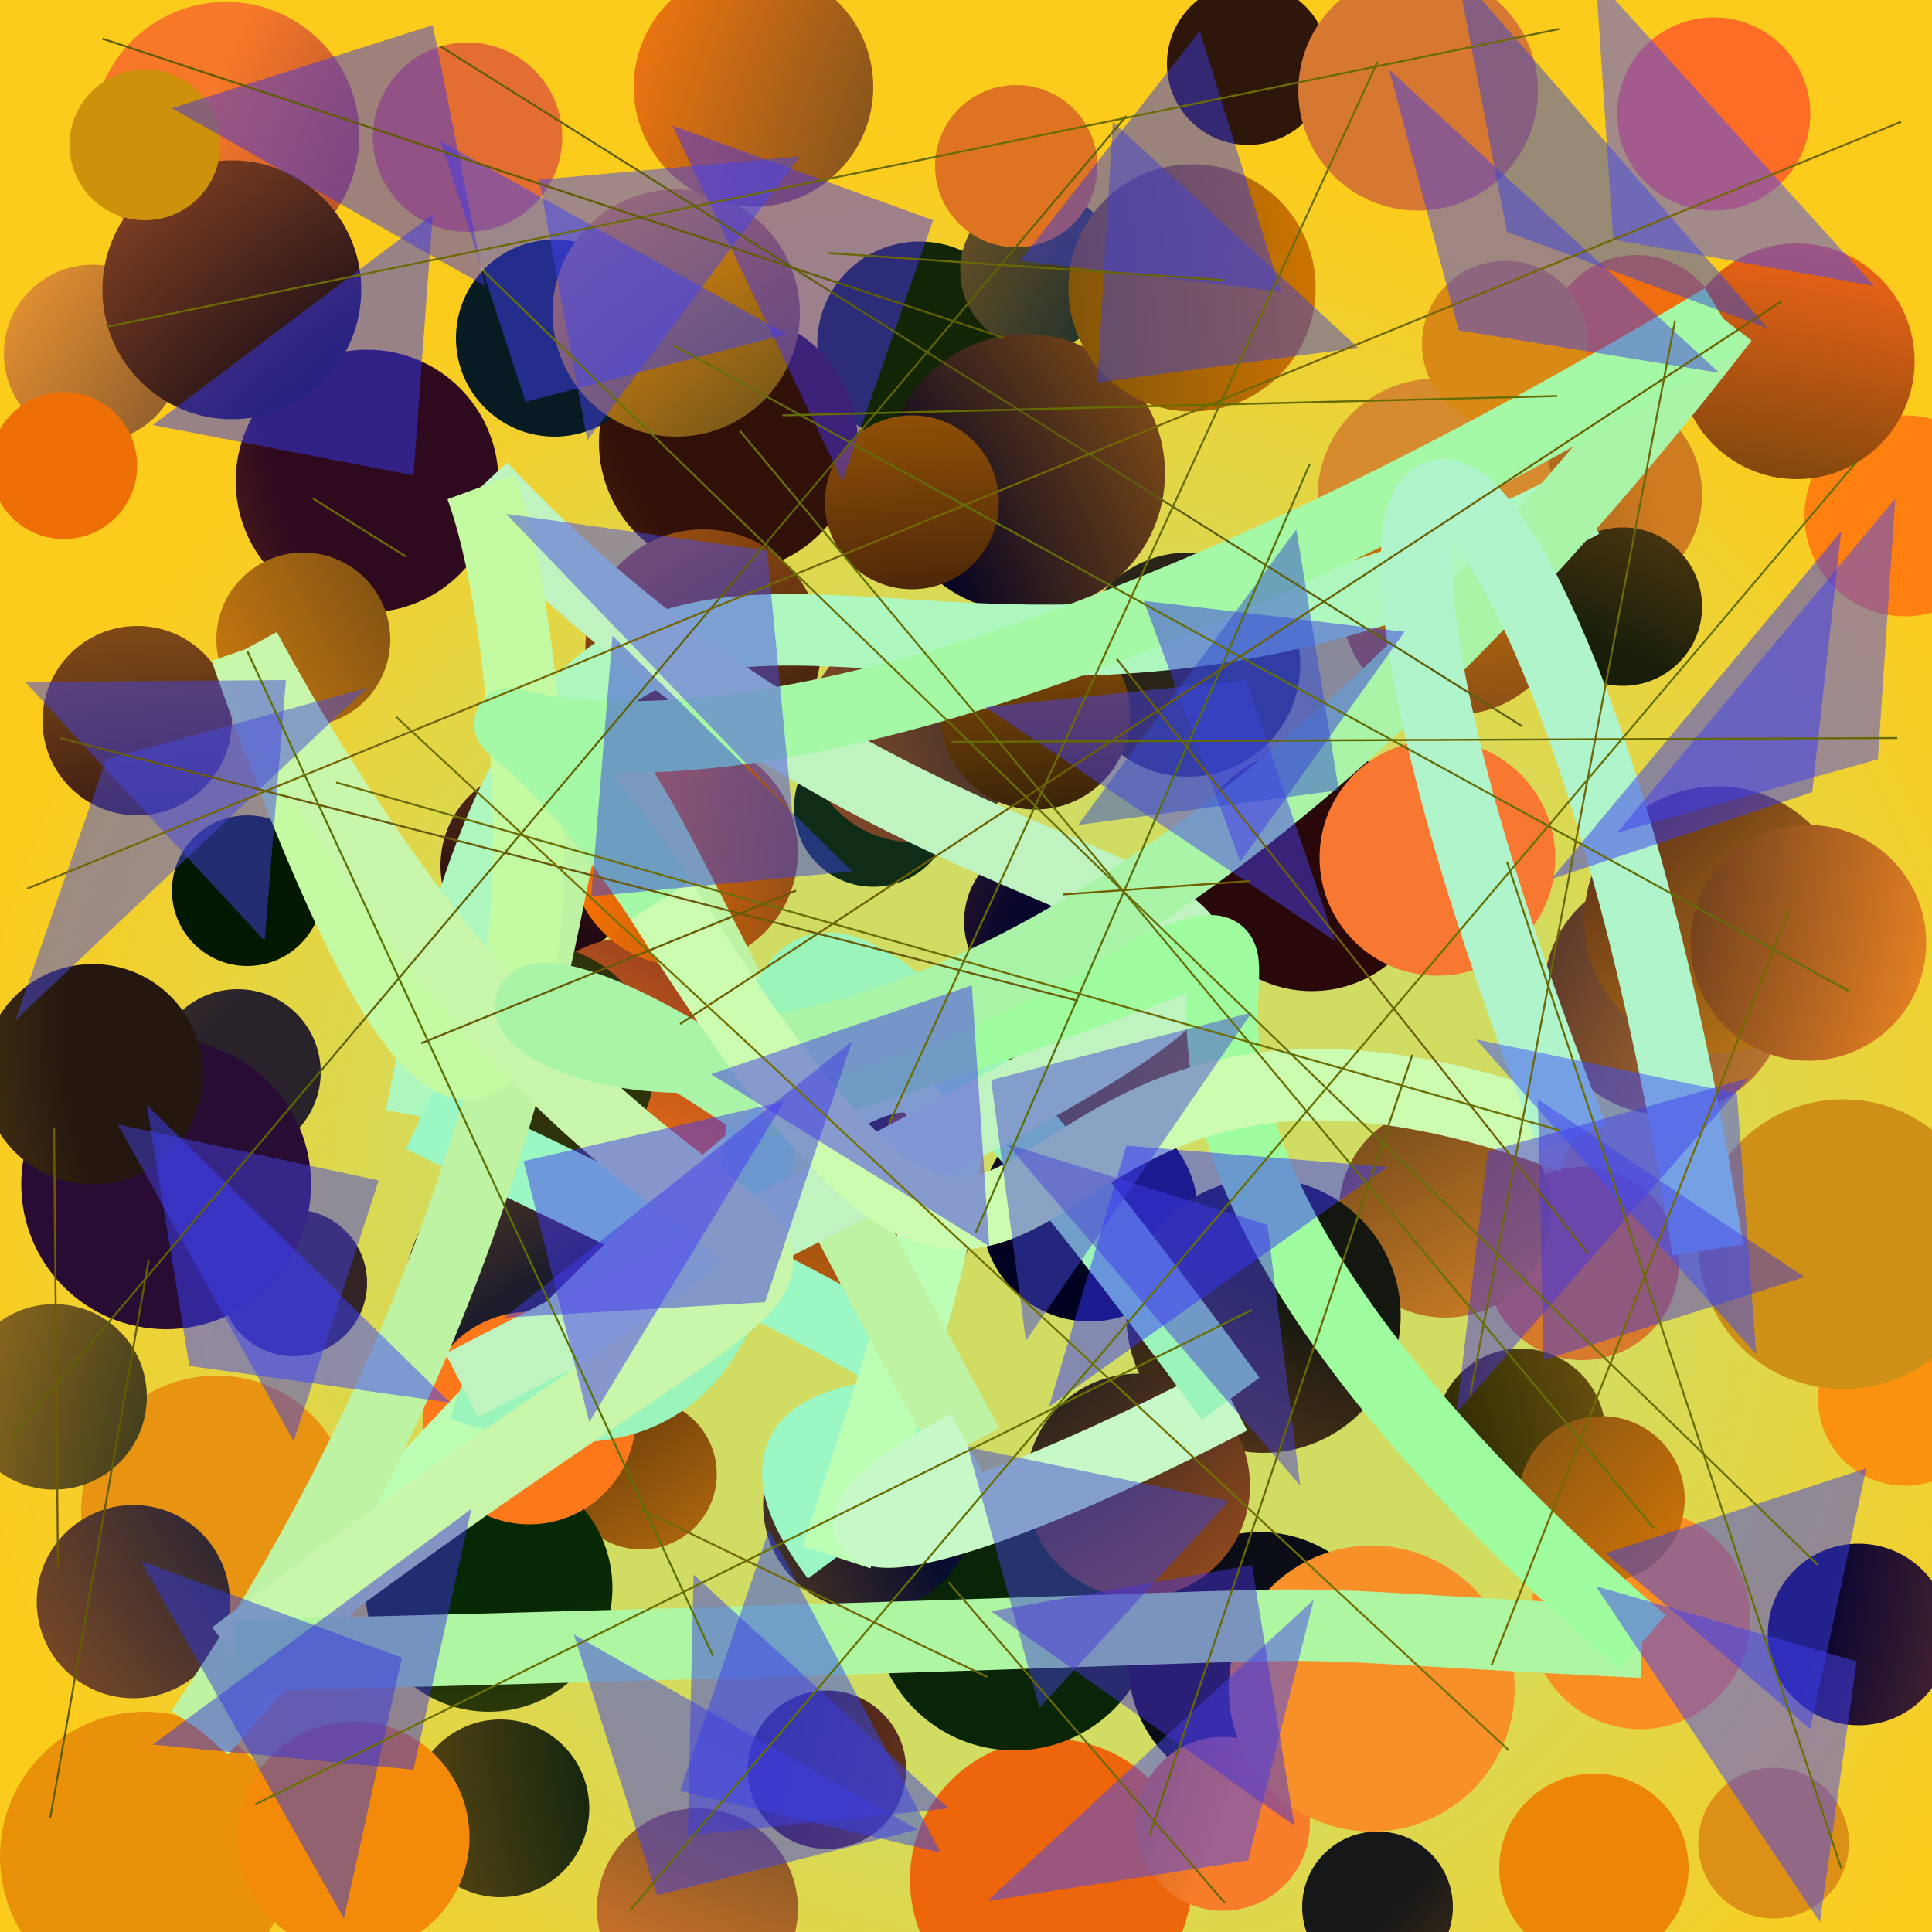 <?xml version="1.0" encoding="UTF-8"?>
<svg xmlns="http://www.w3.org/2000/svg" xmlns:xlink="http://www.w3.org/1999/xlink" width="500pt" height="500pt" viewBox="0 0 500 500" version="1.1">
<defs>
<radialGradient id="radial0" gradientUnits="userSpaceOnUse" cx="0.536" cy="0.637" fx="0.536" fy="0.637" r="0.6" gradientTransform="matrix(500,0,0,500,0,0)">
<stop offset="0.467" style="stop-color:rgb(82%,86.4%,38.3%);stop-opacity:1;"/>
<stop offset="0.933" style="stop-color:rgb(98.9%,80%,11.2%);stop-opacity:1;"/>
</radialGradient>
<radialGradient id="radial1" gradientUnits="userSpaceOnUse" cx="0.102" cy="0.404" fx="0.102" fy="0.404" r="0.6" gradientTransform="matrix(500,0,0,500,0,0)">
<stop offset="0.467" style="stop-color:rgb(6.7%,4.6%,2.7%);stop-opacity:1;"/>
<stop offset="0.933" style="stop-color:rgb(96.9%,56.4%,6.9%);stop-opacity:1;"/>
</radialGradient>
<radialGradient id="radial2" gradientUnits="userSpaceOnUse" cx="0.294" cy="0.238" fx="0.294" fy="0.238" r="0.6" gradientTransform="matrix(500,0,0,500,0,0)">
<stop offset="0.467" style="stop-color:rgb(6.9%,15%,1.8%);stop-opacity:1;"/>
<stop offset="0.933" style="stop-color:rgb(93.8%,51.4%,0.4%);stop-opacity:1;"/>
</radialGradient>
<radialGradient id="radial3" gradientUnits="userSpaceOnUse" cx="0.118" cy="0.822" fx="0.118" fy="0.822" r="0.6" gradientTransform="matrix(500,0,0,500,0,0)">
<stop offset="0.467" style="stop-color:rgb(19.5%,6.4%,9.7%);stop-opacity:1;"/>
<stop offset="0.933" style="stop-color:rgb(81.7%,51.8%,12.3%);stop-opacity:1;"/>
</radialGradient>
<radialGradient id="radial4" gradientUnits="userSpaceOnUse" cx="0.849" cy="0.331" fx="0.849" fy="0.331" r="0.6" gradientTransform="matrix(500,0,0,500,0,0)">
<stop offset="0.467" style="stop-color:rgb(0.1%,14.5%,19.5%);stop-opacity:1;"/>
<stop offset="0.933" style="stop-color:rgb(84%,48.8%,8.3%);stop-opacity:1;"/>
</radialGradient>
<radialGradient id="radial5" gradientUnits="userSpaceOnUse" cx="0.556" cy="0.209" fx="0.556" fy="0.209" r="0.6" gradientTransform="matrix(500,0,0,500,0,0)">
<stop offset="0.467" style="stop-color:rgb(15.8%,17.8%,3.7%);stop-opacity:1;"/>
<stop offset="0.933" style="stop-color:rgb(94.7%,42.4%,6.9%);stop-opacity:1;"/>
</radialGradient>
<radialGradient id="radial6" gradientUnits="userSpaceOnUse" cx="0.319" cy="0.718" fx="0.319" fy="0.718" r="0.6" gradientTransform="matrix(500,0,0,500,0,0)">
<stop offset="0.467" style="stop-color:rgb(15.7%,13.9%,16.8%);stop-opacity:1;"/>
<stop offset="0.933" style="stop-color:rgb(82.7%,43.6%,4.7%);stop-opacity:1;"/>
</radialGradient>
<radialGradient id="radial7" gradientUnits="userSpaceOnUse" cx="0.326" cy="0.317" fx="0.326" fy="0.317" r="0.6" gradientTransform="matrix(500,0,0,500,0,0)">
<stop offset="0.467" style="stop-color:rgb(0.8%,9.3%,0.5%);stop-opacity:1;"/>
<stop offset="0.933" style="stop-color:rgb(89.9%,51.5%,2.1%);stop-opacity:1;"/>
</radialGradient>
<radialGradient id="radial8" gradientUnits="userSpaceOnUse" cx="0.631" cy="0.379" fx="0.631" fy="0.379" r="0.6" gradientTransform="matrix(500,0,0,500,0,0)">
<stop offset="0.467" style="stop-color:rgb(0.2%,9.2%,19.6%);stop-opacity:1;"/>
<stop offset="0.933" style="stop-color:rgb(92.8%,52.4%,2.4%);stop-opacity:1;"/>
</radialGradient>
<radialGradient id="radial9" gradientUnits="userSpaceOnUse" cx="0.229" cy="0.753" fx="0.229" fy="0.753" r="0.6" gradientTransform="matrix(500,0,0,500,0,0)">
<stop offset="0.467" style="stop-color:rgb(13.7%,3.4%,7.3%);stop-opacity:1;"/>
<stop offset="0.933" style="stop-color:rgb(89.7%,58%,9.5%);stop-opacity:1;"/>
</radialGradient>
<radialGradient id="radial10" gradientUnits="userSpaceOnUse" cx="0.535" cy="0.104" fx="0.535" fy="0.104" r="0.6" gradientTransform="matrix(500,0,0,500,0,0)">
<stop offset="0.467" style="stop-color:rgb(17.1%,2.9%,15.9%);stop-opacity:1;"/>
<stop offset="0.933" style="stop-color:rgb(97.2%,46%,8.2%);stop-opacity:1;"/>
</radialGradient>
<radialGradient id="radial11" gradientUnits="userSpaceOnUse" cx="0.229" cy="0.399" fx="0.229" fy="0.399" r="0.6" gradientTransform="matrix(500,0,0,500,0,0)">
<stop offset="0.467" style="stop-color:rgb(2.5%,13.2%,2.4%);stop-opacity:1;"/>
<stop offset="0.933" style="stop-color:rgb(93.1%,40.1%,4.4%);stop-opacity:1;"/>
</radialGradient>
<radialGradient id="radial12" gradientUnits="userSpaceOnUse" cx="0.418" cy="0.184" fx="0.418" fy="0.184" r="0.6" gradientTransform="matrix(500,0,0,500,0,0)">
<stop offset="0.467" style="stop-color:rgb(18.3%,3.8%,11.9%);stop-opacity:1;"/>
<stop offset="0.933" style="stop-color:rgb(96.5%,57.3%,5.2%);stop-opacity:1;"/>
</radialGradient>
<radialGradient id="radial13" gradientUnits="userSpaceOnUse" cx="0.585" cy="0.565" fx="0.585" fy="0.565" r="0.6" gradientTransform="matrix(500,0,0,500,0,0)">
<stop offset="0.467" style="stop-color:rgb(12.6%,10.8%,1.7%);stop-opacity:1;"/>
<stop offset="0.933" style="stop-color:rgb(91.7%,44.9%,2.9%);stop-opacity:1;"/>
</radialGradient>
<radialGradient id="radial14" gradientUnits="userSpaceOnUse" cx="0.719" cy="0.173" fx="0.719" fy="0.173" r="0.6" gradientTransform="matrix(500,0,0,500,0,0)">
<stop offset="0.467" style="stop-color:rgb(18.2%,8.6%,3.9%);stop-opacity:1;"/>
<stop offset="0.933" style="stop-color:rgb(96.6%,52.3%,15.2%);stop-opacity:1;"/>
</radialGradient>
<radialGradient id="radial15" gradientUnits="userSpaceOnUse" cx="0.166" cy="0.3" fx="0.166" fy="0.3" r="0.6" gradientTransform="matrix(500,0,0,500,0,0)">
<stop offset="0.467" style="stop-color:rgb(2.6%,11.8%,7.5%);stop-opacity:1;"/>
<stop offset="0.933" style="stop-color:rgb(94.5%,43.2%,6.1%);stop-opacity:1;"/>
</radialGradient>
<radialGradient id="radial16" gradientUnits="userSpaceOnUse" cx="0.783" cy="0.734" fx="0.783" fy="0.734" r="0.6" gradientTransform="matrix(500,0,0,500,0,0)">
<stop offset="0.467" style="stop-color:rgb(0.5%,0.5%,13.2%);stop-opacity:1;"/>
<stop offset="0.933" style="stop-color:rgb(88.2%,54%,4.9%);stop-opacity:1;"/>
</radialGradient>
<radialGradient id="radial17" gradientUnits="userSpaceOnUse" cx="0.655" cy="0.232" fx="0.655" fy="0.232" r="0.6" gradientTransform="matrix(500,0,0,500,0,0)">
<stop offset="0.467" style="stop-color:rgb(9.5%,10.7%,8.6%);stop-opacity:1;"/>
<stop offset="0.933" style="stop-color:rgb(86.6%,56.4%,8.6%);stop-opacity:1;"/>
</radialGradient>
<radialGradient id="radial18" gradientUnits="userSpaceOnUse" cx="0.227" cy="0.412" fx="0.227" fy="0.412" r="0.6" gradientTransform="matrix(500,0,0,500,0,0)">
<stop offset="0.467" style="stop-color:rgb(0.7%,0.7%,13.5%);stop-opacity:1;"/>
<stop offset="0.933" style="stop-color:rgb(93.6%,55.4%,4.3%);stop-opacity:1;"/>
</radialGradient>
<radialGradient id="radial19" gradientUnits="userSpaceOnUse" cx="0.58" cy="0.113" fx="0.58" fy="0.113" r="0.6" gradientTransform="matrix(500,0,0,500,0,0)">
<stop offset="0.467" style="stop-color:rgb(19%,6.2%,2.9%);stop-opacity:1;"/>
<stop offset="0.933" style="stop-color:rgb(81.1%,44.6%,16.1%);stop-opacity:1;"/>
</radialGradient>
<radialGradient id="radial20" gradientUnits="userSpaceOnUse" cx="0.79" cy="0.656" fx="0.79" fy="0.656" r="0.6" gradientTransform="matrix(500,0,0,500,0,0)">
<stop offset="0.467" style="stop-color:rgb(16.3%,5.1%,7.7%);stop-opacity:1;"/>
<stop offset="0.933" style="stop-color:rgb(87%,45.6%,13%);stop-opacity:1;"/>
</radialGradient>
<radialGradient id="radial21" gradientUnits="userSpaceOnUse" cx="0.348" cy="0.761" fx="0.348" fy="0.761" r="0.6" gradientTransform="matrix(500,0,0,500,0,0)">
<stop offset="0.467" style="stop-color:rgb(19.6%,13.6%,14.7%);stop-opacity:1;"/>
<stop offset="0.933" style="stop-color:rgb(83.4%,56%,17%);stop-opacity:1;"/>
</radialGradient>
<radialGradient id="radial22" gradientUnits="userSpaceOnUse" cx="0.756" cy="0.592" fx="0.756" fy="0.592" r="0.6" gradientTransform="matrix(500,0,0,500,0,0)">
<stop offset="0.467" style="stop-color:rgb(16.4%,2.8%,3.3%);stop-opacity:1;"/>
<stop offset="0.933" style="stop-color:rgb(93.3%,55.5%,6.6%);stop-opacity:1;"/>
</radialGradient>
<radialGradient id="radial23" gradientUnits="userSpaceOnUse" cx="0.787" cy="0.567" fx="0.787" fy="0.567" r="0.6" gradientTransform="matrix(500,0,0,500,0,0)">
<stop offset="0.467" style="stop-color:rgb(3.6%,2.7%,17.3%);stop-opacity:1;"/>
<stop offset="0.933" style="stop-color:rgb(98.7%,48.4%,11.8%);stop-opacity:1;"/>
</radialGradient>
<radialGradient id="radial24" gradientUnits="userSpaceOnUse" cx="0.777" cy="0.9" fx="0.777" fy="0.9" r="0.6" gradientTransform="matrix(500,0,0,500,0,0)">
<stop offset="0.467" style="stop-color:rgb(8.2%,17.9%,9.7%);stop-opacity:1;"/>
<stop offset="0.933" style="stop-color:rgb(84%,46.7%,19.5%);stop-opacity:1;"/>
</radialGradient>
<radialGradient id="radial25" gradientUnits="userSpaceOnUse" cx="0.455" cy="0.456" fx="0.455" fy="0.456" r="0.6" gradientTransform="matrix(500,0,0,500,0,0)">
<stop offset="0.467" style="stop-color:rgb(6%,6.6%,15.1%);stop-opacity:1;"/>
<stop offset="0.933" style="stop-color:rgb(95.2%,60%,19.2%);stop-opacity:1;"/>
</radialGradient>
<radialGradient id="radial26" gradientUnits="userSpaceOnUse" cx="0.468" cy="0.217" fx="0.468" fy="0.217" r="0.6" gradientTransform="matrix(500,0,0,500,0,0)">
<stop offset="0.467" style="stop-color:rgb(15.9%,14.1%,9.5%);stop-opacity:1;"/>
<stop offset="0.933" style="stop-color:rgb(95%,58.7%,1.3%);stop-opacity:1;"/>
</radialGradient>
<radialGradient id="radial27" gradientUnits="userSpaceOnUse" cx="0.115" cy="0.737" fx="0.115" fy="0.737" r="0.6" gradientTransform="matrix(500,0,0,500,0,0)">
<stop offset="0.467" style="stop-color:rgb(12.1%,3.5%,7.1%);stop-opacity:1;"/>
<stop offset="0.933" style="stop-color:rgb(90.9%,55.9%,10.7%);stop-opacity:1;"/>
</radialGradient>
<radialGradient id="radial28" gradientUnits="userSpaceOnUse" cx="0.86" cy="0.511" fx="0.86" fy="0.511" r="0.6" gradientTransform="matrix(500,0,0,500,0,0)">
<stop offset="0.467" style="stop-color:rgb(1.1%,11.9%,19.8%);stop-opacity:1;"/>
<stop offset="0.933" style="stop-color:rgb(96.5%,44%,1.3%);stop-opacity:1;"/>
</radialGradient>
<radialGradient id="radial29" gradientUnits="userSpaceOnUse" cx="0.557" cy="0.578" fx="0.557" fy="0.578" r="0.6" gradientTransform="matrix(500,0,0,500,0,0)">
<stop offset="0.467" style="stop-color:rgb(5.7%,17.3%,8.5%);stop-opacity:1;"/>
<stop offset="0.933" style="stop-color:rgb(91.1%,43.4%,2.4%);stop-opacity:1;"/>
</radialGradient>
<radialGradient id="radial30" gradientUnits="userSpaceOnUse" cx="0.256" cy="0.276" fx="0.256" fy="0.276" r="0.6" gradientTransform="matrix(500,0,0,500,0,0)">
<stop offset="0.467" style="stop-color:rgb(7%,18.9%,17.4%);stop-opacity:1;"/>
<stop offset="0.933" style="stop-color:rgb(84.3%,47.7%,17.2%);stop-opacity:1;"/>
</radialGradient>
<radialGradient id="radial31" gradientUnits="userSpaceOnUse" cx="0.31" cy="0.373" fx="0.31" fy="0.373" r="0.6" gradientTransform="matrix(500,0,0,500,0,0)">
<stop offset="0.467" style="stop-color:rgb(14.6%,11.6%,13.4%);stop-opacity:1;"/>
<stop offset="0.933" style="stop-color:rgb(81.2%,48.4%,12.3%);stop-opacity:1;"/>
</radialGradient>
<radialGradient id="radial32" gradientUnits="userSpaceOnUse" cx="0.223" cy="0.434" fx="0.223" fy="0.434" r="0.6" gradientTransform="matrix(500,0,0,500,0,0)">
<stop offset="0.467" style="stop-color:rgb(7%,14.4%,4.1%);stop-opacity:1;"/>
<stop offset="0.933" style="stop-color:rgb(99.5%,50.1%,6.1%);stop-opacity:1;"/>
</radialGradient>
<radialGradient id="radial33" gradientUnits="userSpaceOnUse" cx="0.274" cy="0.196" fx="0.274" fy="0.196" r="0.6" gradientTransform="matrix(500,0,0,500,0,0)">
<stop offset="0.467" style="stop-color:rgb(3.3%,10.5%,13.3%);stop-opacity:1;"/>
<stop offset="0.933" style="stop-color:rgb(80.4%,46.7%,3%);stop-opacity:1;"/>
</radialGradient>
<radialGradient id="radial34" gradientUnits="userSpaceOnUse" cx="0.699" cy="0.481" fx="0.699" fy="0.481" r="0.6" gradientTransform="matrix(500,0,0,500,0,0)">
<stop offset="0.467" style="stop-color:rgb(17.7%,17.4%,11.2%);stop-opacity:1;"/>
<stop offset="0.933" style="stop-color:rgb(93.5%,43.7%,2.1%);stop-opacity:1;"/>
</radialGradient>
<radialGradient id="radial35" gradientUnits="userSpaceOnUse" cx="0.58" cy="0.104" fx="0.58" fy="0.104" r="0.6" gradientTransform="matrix(500,0,0,500,0,0)">
<stop offset="0.467" style="stop-color:rgb(10.2%,12.1%,9.8%);stop-opacity:1;"/>
<stop offset="0.933" style="stop-color:rgb(86%,50.8%,5.6%);stop-opacity:1;"/>
</radialGradient>
<radialGradient id="radial36" gradientUnits="userSpaceOnUse" cx="0.43" cy="0.898" fx="0.43" fy="0.898" r="0.6" gradientTransform="matrix(500,0,0,500,0,0)">
<stop offset="0.467" style="stop-color:rgb(11.1%,10.8%,17%);stop-opacity:1;"/>
<stop offset="0.933" style="stop-color:rgb(95.3%,58%,5.5%);stop-opacity:1;"/>
</radialGradient>
<radialGradient id="radial37" gradientUnits="userSpaceOnUse" cx="0.232" cy="0.555" fx="0.232" fy="0.555" r="0.6" gradientTransform="matrix(500,0,0,500,0,0)">
<stop offset="0.467" style="stop-color:rgb(2.2%,16.1%,1.7%);stop-opacity:1;"/>
<stop offset="0.933" style="stop-color:rgb(83.8%,50.8%,10.6%);stop-opacity:1;"/>
</radialGradient>
<radialGradient id="radial38" gradientUnits="userSpaceOnUse" cx="0.508" cy="0.211" fx="0.508" fy="0.211" r="0.6" gradientTransform="matrix(500,0,0,500,0,0)">
<stop offset="0.467" style="stop-color:rgb(10.7%,9.2%,6.8%);stop-opacity:1;"/>
<stop offset="0.933" style="stop-color:rgb(83.7%,51.4%,14.6%);stop-opacity:1;"/>
</radialGradient>
<radialGradient id="radial39" gradientUnits="userSpaceOnUse" cx="0.806" cy="0.611" fx="0.806" fy="0.611" r="0.6" gradientTransform="matrix(500,0,0,500,0,0)">
<stop offset="0.467" style="stop-color:rgb(13.2%,0.5%,12.1%);stop-opacity:1;"/>
<stop offset="0.933" style="stop-color:rgb(91.4%,57.1%,3.6%);stop-opacity:1;"/>
</radialGradient>
<radialGradient id="radial40" gradientUnits="userSpaceOnUse" cx="0.631" cy="0.545" fx="0.631" fy="0.545" r="0.6" gradientTransform="matrix(500,0,0,500,0,0)">
<stop offset="0.467" style="stop-color:rgb(6.6%,16.1%,15.8%);stop-opacity:1;"/>
<stop offset="0.933" style="stop-color:rgb(97.7%,57.4%,3%);stop-opacity:1;"/>
</radialGradient>
<radialGradient id="radial41" gradientUnits="userSpaceOnUse" cx="0.58" cy="0.872" fx="0.58" fy="0.872" r="0.6" gradientTransform="matrix(500,0,0,500,0,0)">
<stop offset="0.467" style="stop-color:rgb(8.2%,15.2%,5.1%);stop-opacity:1;"/>
<stop offset="0.933" style="stop-color:rgb(88.3%,51.7%,13.7%);stop-opacity:1;"/>
</radialGradient>
<radialGradient id="radial42" gradientUnits="userSpaceOnUse" cx="0.11" cy="0.112" fx="0.11" fy="0.112" r="0.6" gradientTransform="matrix(500,0,0,500,0,0)">
<stop offset="0.467" style="stop-color:rgb(8.5%,17.3%,10.1%);stop-opacity:1;"/>
<stop offset="0.933" style="stop-color:rgb(83.6%,54.4%,17.9%);stop-opacity:1;"/>
</radialGradient>
<radialGradient id="radial43" gradientUnits="userSpaceOnUse" cx="0.861" cy="0.208" fx="0.861" fy="0.208" r="0.6" gradientTransform="matrix(500,0,0,500,0,0)">
<stop offset="0.467" style="stop-color:rgb(5.7%,19.6%,16.9%);stop-opacity:1;"/>
<stop offset="0.933" style="stop-color:rgb(91.8%,45.3%,6.3%);stop-opacity:1;"/>
</radialGradient>
<radialGradient id="radial44" gradientUnits="userSpaceOnUse" cx="0.816" cy="0.794" fx="0.816" fy="0.794" r="0.6" gradientTransform="matrix(500,0,0,500,0,0)">
<stop offset="0.467" style="stop-color:rgb(19.5%,10.3%,16%);stop-opacity:1;"/>
<stop offset="0.933" style="stop-color:rgb(87.1%,50.1%,1.6%);stop-opacity:1;"/>
</radialGradient>
<radialGradient id="radial45" gradientUnits="userSpaceOnUse" cx="0.717" cy="0.593" fx="0.717" fy="0.593" r="0.6" gradientTransform="matrix(500,0,0,500,0,0)">
<stop offset="0.467" style="stop-color:rgb(8.9%,11.5%,3.7%);stop-opacity:1;"/>
<stop offset="0.933" style="stop-color:rgb(87.5%,48.6%,13.2%);stop-opacity:1;"/>
</radialGradient>
<radialGradient id="radial46" gradientUnits="userSpaceOnUse" cx="0.504" cy="0.646" fx="0.504" fy="0.646" r="0.6" gradientTransform="matrix(500,0,0,500,0,0)">
<stop offset="0.467" style="stop-color:rgb(12.7%,3.9%,4.5%);stop-opacity:1;"/>
<stop offset="0.933" style="stop-color:rgb(92.5%,54.5%,0.1%);stop-opacity:1;"/>
</radialGradient>
<radialGradient id="radial47" gradientUnits="userSpaceOnUse" cx="0.268" cy="0.455" fx="0.268" fy="0.455" r="0.6" gradientTransform="matrix(500,0,0,500,0,0)">
<stop offset="0.467" style="stop-color:rgb(18.4%,20%,4.6%);stop-opacity:1;"/>
<stop offset="0.933" style="stop-color:rgb(81.7%,58.1%,5.5%);stop-opacity:1;"/>
</radialGradient>
<radialGradient id="radial48" gradientUnits="userSpaceOnUse" cx="0.465" cy="0.35" fx="0.465" fy="0.35" r="0.6" gradientTransform="matrix(500,0,0,500,0,0)">
<stop offset="0.467" style="stop-color:rgb(12%,7%,15.1%);stop-opacity:1;"/>
<stop offset="0.933" style="stop-color:rgb(91.5%,57.7%,19.6%);stop-opacity:1;"/>
</radialGradient>
<radialGradient id="radial49" gradientUnits="userSpaceOnUse" cx="0.233" cy="0.418" fx="0.233" fy="0.418" r="0.6" gradientTransform="matrix(500,0,0,500,0,0)">
<stop offset="0.467" style="stop-color:rgb(19.8%,18.5%,4.8%);stop-opacity:1;"/>
<stop offset="0.933" style="stop-color:rgb(81%,50.8%,7.4%);stop-opacity:1;"/>
</radialGradient>
<radialGradient id="radial50" gradientUnits="userSpaceOnUse" cx="0.669" cy="0.783" fx="0.669" fy="0.783" r="0.6" gradientTransform="matrix(500,0,0,500,0,0)">
<stop offset="0.467" style="stop-color:rgb(4.3%,2%,19.4%);stop-opacity:1;"/>
<stop offset="0.933" style="stop-color:rgb(91.9%,48.2%,14.6%);stop-opacity:1;"/>
</radialGradient>
<radialGradient id="radial51" gradientUnits="userSpaceOnUse" cx="0.802" cy="0.86" fx="0.802" fy="0.86" r="0.6" gradientTransform="matrix(500,0,0,500,0,0)">
<stop offset="0.467" style="stop-color:rgb(11.8%,9.3%,19.9%);stop-opacity:1;"/>
<stop offset="0.933" style="stop-color:rgb(85.2%,54.2%,8.8%);stop-opacity:1;"/>
</radialGradient>
<radialGradient id="radial52" gradientUnits="userSpaceOnUse" cx="0.479" cy="0.792" fx="0.479" fy="0.792" r="0.6" gradientTransform="matrix(500,0,0,500,0,0)">
<stop offset="0.467" style="stop-color:rgb(3.7%,14.5%,2.8%);stop-opacity:1;"/>
<stop offset="0.933" style="stop-color:rgb(86.4%,52.5%,17.6%);stop-opacity:1;"/>
</radialGradient>
<radialGradient id="radial53" gradientUnits="userSpaceOnUse" cx="0.842" cy="0.237" fx="0.842" fy="0.237" r="0.6" gradientTransform="matrix(500,0,0,500,0,0)">
<stop offset="0.467" style="stop-color:rgb(13%,2.5%,7.5%);stop-opacity:1;"/>
<stop offset="0.933" style="stop-color:rgb(83.9%,43%,1.9%);stop-opacity:1;"/>
</radialGradient>
<radialGradient id="radial54" gradientUnits="userSpaceOnUse" cx="0.667" cy="0.423" fx="0.667" fy="0.423" r="0.6" gradientTransform="matrix(500,0,0,500,0,0)">
<stop offset="0.467" style="stop-color:rgb(4.3%,6.3%,0.5%);stop-opacity:1;"/>
<stop offset="0.933" style="stop-color:rgb(91%,57.9%,7.2%);stop-opacity:1;"/>
</radialGradient>
<radialGradient id="radial55" gradientUnits="userSpaceOnUse" cx="0.137" cy="0.425" fx="0.137" fy="0.425" r="0.6" gradientTransform="matrix(500,0,0,500,0,0)">
<stop offset="0.467" style="stop-color:rgb(15.7%,4.6%,20%);stop-opacity:1;"/>
<stop offset="0.933" style="stop-color:rgb(99.4%,43%,10.8%);stop-opacity:1;"/>
</radialGradient>
<radialGradient id="radial56" gradientUnits="userSpaceOnUse" cx="0.826" cy="0.277" fx="0.826" fy="0.277" r="0.6" gradientTransform="matrix(500,0,0,500,0,0)">
<stop offset="0.467" style="stop-color:rgb(14.1%,15.4%,17.9%);stop-opacity:1;"/>
<stop offset="0.933" style="stop-color:rgb(89.8%,42.3%,13%);stop-opacity:1;"/>
</radialGradient>
<radialGradient id="radial57" gradientUnits="userSpaceOnUse" cx="0.342" cy="0.195" fx="0.342" fy="0.195" r="0.6" gradientTransform="matrix(500,0,0,500,0,0)">
<stop offset="0.467" style="stop-color:rgb(14.9%,2.4%,11.4%);stop-opacity:1;"/>
<stop offset="0.933" style="stop-color:rgb(95.3%,54.1%,3%);stop-opacity:1;"/>
</radialGradient>
<radialGradient id="radial58" gradientUnits="userSpaceOnUse" cx="0.129" cy="0.197" fx="0.129" fy="0.197" r="0.6" gradientTransform="matrix(500,0,0,500,0,0)">
<stop offset="0.467" style="stop-color:rgb(18.5%,19%,6.8%);stop-opacity:1;"/>
<stop offset="0.933" style="stop-color:rgb(81.2%,46%,0.2%);stop-opacity:1;"/>
</radialGradient>
<radialGradient id="radial59" gradientUnits="userSpaceOnUse" cx="0.456" cy="0.823" fx="0.456" fy="0.823" r="0.6" gradientTransform="matrix(500,0,0,500,0,0)">
<stop offset="0.467" style="stop-color:rgb(11.5%,13.1%,0.4%);stop-opacity:1;"/>
<stop offset="0.933" style="stop-color:rgb(87.5%,59.5%,13.5%);stop-opacity:1;"/>
</radialGradient>
<radialGradient id="radial60" gradientUnits="userSpaceOnUse" cx="0.536" cy="0.55" fx="0.536" fy="0.55" r="0.6" gradientTransform="matrix(500,0,0,500,0,0)">
<stop offset="0.467" style="stop-color:rgb(8.2%,19.6%,11.4%);stop-opacity:1;"/>
<stop offset="0.933" style="stop-color:rgb(95.9%,49.7%,17.3%);stop-opacity:1;"/>
</radialGradient>
<radialGradient id="radial61" gradientUnits="userSpaceOnUse" cx="0.623" cy="0.271" fx="0.623" fy="0.271" r="0.6" gradientTransform="matrix(500,0,0,500,0,0)">
<stop offset="0.467" style="stop-color:rgb(19.5%,3.6%,18%);stop-opacity:1;"/>
<stop offset="0.933" style="stop-color:rgb(96.7%,47.2%,16.1%);stop-opacity:1;"/>
</radialGradient>
<radialGradient id="radial62" gradientUnits="userSpaceOnUse" cx="0.521" cy="0.678" fx="0.521" fy="0.678" r="0.6" gradientTransform="matrix(500,0,0,500,0,0)">
<stop offset="0.467" style="stop-color:rgb(4.5%,5%,8.6%);stop-opacity:1;"/>
<stop offset="0.933" style="stop-color:rgb(83.3%,50.1%,14.7%);stop-opacity:1;"/>
</radialGradient>
<radialGradient id="radial63" gradientUnits="userSpaceOnUse" cx="0.342" cy="0.645" fx="0.342" fy="0.645" r="0.6" gradientTransform="matrix(500,0,0,500,0,0)">
<stop offset="0.467" style="stop-color:rgb(19.7%,15.8%,19.8%);stop-opacity:1;"/>
<stop offset="0.933" style="stop-color:rgb(92%,49.2%,5.2%);stop-opacity:1;"/>
</radialGradient>
<radialGradient id="radial64" gradientUnits="userSpaceOnUse" cx="0.582" cy="0.1" fx="0.582" fy="0.1" r="0.6" gradientTransform="matrix(500,0,0,500,0,0)">
<stop offset="0.467" style="stop-color:rgb(6.8%,5.8%,14.6%);stop-opacity:1;"/>
<stop offset="0.933" style="stop-color:rgb(98.8%,47.2%,10.2%);stop-opacity:1;"/>
</radialGradient>
<radialGradient id="radial65" gradientUnits="userSpaceOnUse" cx="0.585" cy="0.153" fx="0.585" fy="0.153" r="0.6" gradientTransform="matrix(500,0,0,500,0,0)">
<stop offset="0.467" style="stop-color:rgb(13.8%,2.9%,9.4%);stop-opacity:1;"/>
<stop offset="0.933" style="stop-color:rgb(85.5%,55.3%,8.4%);stop-opacity:1;"/>
</radialGradient>
<radialGradient id="radial66" gradientUnits="userSpaceOnUse" cx="0.569" cy="0.641" fx="0.569" fy="0.641" r="0.6" gradientTransform="matrix(500,0,0,500,0,0)">
<stop offset="0.467" style="stop-color:rgb(16.1%,8.9%,5.5%);stop-opacity:1;"/>
<stop offset="0.933" style="stop-color:rgb(96.9%,48.6%,7.5%);stop-opacity:1;"/>
</radialGradient>
<radialGradient id="radial67" gradientUnits="userSpaceOnUse" cx="0.164" cy="0.858" fx="0.164" fy="0.858" r="0.6" gradientTransform="matrix(500,0,0,500,0,0)">
<stop offset="0.467" style="stop-color:rgb(9.9%,8.1%,4.9%);stop-opacity:1;"/>
<stop offset="0.933" style="stop-color:rgb(97.2%,47.2%,19.3%);stop-opacity:1;"/>
</radialGradient>
<radialGradient id="radial68" gradientUnits="userSpaceOnUse" cx="0.416" cy="0.823" fx="0.416" fy="0.823" r="0.6" gradientTransform="matrix(500,0,0,500,0,0)">
<stop offset="0.467" style="stop-color:rgb(4.7%,12.7%,11.1%);stop-opacity:1;"/>
<stop offset="0.933" style="stop-color:rgb(89.2%,59.6%,11.8%);stop-opacity:1;"/>
</radialGradient>
<radialGradient id="radial69" gradientUnits="userSpaceOnUse" cx="0.739" cy="0.7" fx="0.739" fy="0.7" r="0.6" gradientTransform="matrix(500,0,0,500,0,0)">
<stop offset="0.467" style="stop-color:rgb(4%,5.6%,17.9%);stop-opacity:1;"/>
<stop offset="0.933" style="stop-color:rgb(89.5%,56.2%,4%);stop-opacity:1;"/>
</radialGradient>
<radialGradient id="radial70" gradientUnits="userSpaceOnUse" cx="0.566" cy="0.755" fx="0.566" fy="0.755" r="0.6" gradientTransform="matrix(500,0,0,500,0,0)">
<stop offset="0.467" style="stop-color:rgb(3%,3.6%,4%);stop-opacity:1;"/>
<stop offset="0.933" style="stop-color:rgb(98.6%,53.2%,0.9%);stop-opacity:1;"/>
</radialGradient>
<radialGradient id="radial71" gradientUnits="userSpaceOnUse" cx="0.357" cy="0.563" fx="0.357" fy="0.563" r="0.6" gradientTransform="matrix(500,0,0,500,0,0)">
<stop offset="0.467" style="stop-color:rgb(18.5%,18.3%,12.7%);stop-opacity:1;"/>
<stop offset="0.933" style="stop-color:rgb(98.3%,57.2%,5.5%);stop-opacity:1;"/>
</radialGradient>
<radialGradient id="radial72" gradientUnits="userSpaceOnUse" cx="0.475" cy="0.386" fx="0.475" fy="0.386" r="0.6" gradientTransform="matrix(500,0,0,500,0,0)">
<stop offset="0.467" style="stop-color:rgb(0%,0.7%,9.1%);stop-opacity:1;"/>
<stop offset="0.933" style="stop-color:rgb(98.2%,55.1%,14%);stop-opacity:1;"/>
</radialGradient>
<radialGradient id="radial73" gradientUnits="userSpaceOnUse" cx="0.156" cy="0.374" fx="0.156" fy="0.374" r="0.6" gradientTransform="matrix(500,0,0,500,0,0)">
<stop offset="0.467" style="stop-color:rgb(16.7%,5.9%,15.8%);stop-opacity:1;"/>
<stop offset="0.933" style="stop-color:rgb(98.1%,56.6%,13.6%);stop-opacity:1;"/>
</radialGradient>
<radialGradient id="radial74" gradientUnits="userSpaceOnUse" cx="0.316" cy="0.523" fx="0.316" fy="0.523" r="0.6" gradientTransform="matrix(500,0,0,500,0,0)">
<stop offset="0.467" style="stop-color:rgb(13.6%,9%,5.8%);stop-opacity:1;"/>
<stop offset="0.933" style="stop-color:rgb(80.6%,57.5%,10.3%);stop-opacity:1;"/>
</radialGradient>
<radialGradient id="radial75" gradientUnits="userSpaceOnUse" cx="0.77" cy="0.413" fx="0.77" fy="0.413" r="0.6" gradientTransform="matrix(500,0,0,500,0,0)">
<stop offset="0.467" style="stop-color:rgb(7.9%,9.2%,6.4%);stop-opacity:1;"/>
<stop offset="0.933" style="stop-color:rgb(82%,44.2%,15.7%);stop-opacity:1;"/>
</radialGradient>
<radialGradient id="radial76" gradientUnits="userSpaceOnUse" cx="0.515" cy="0.795" fx="0.515" fy="0.795" r="0.6" gradientTransform="matrix(500,0,0,500,0,0)">
<stop offset="0.467" style="stop-color:rgb(8.8%,8.9%,9.3%);stop-opacity:1;"/>
<stop offset="0.933" style="stop-color:rgb(93.5%,58.9%,7%);stop-opacity:1;"/>
</radialGradient>
<radialGradient id="radial77" gradientUnits="userSpaceOnUse" cx="0.364" cy="0.477" fx="0.364" fy="0.477" r="0.6" gradientTransform="matrix(500,0,0,500,0,0)">
<stop offset="0.467" style="stop-color:rgb(8.2%,10.8%,11%);stop-opacity:1;"/>
<stop offset="0.933" style="stop-color:rgb(98.6%,43.8%,12.8%);stop-opacity:1;"/>
</radialGradient>
<radialGradient id="radial78" gradientUnits="userSpaceOnUse" cx="0.358" cy="0.427" fx="0.358" fy="0.427" r="0.6" gradientTransform="matrix(500,0,0,500,0,0)">
<stop offset="0.467" style="stop-color:rgb(3.6%,1.8%,7.9%);stop-opacity:1;"/>
<stop offset="0.933" style="stop-color:rgb(86.1%,42.8%,17.3%);stop-opacity:1;"/>
</radialGradient>
<radialGradient id="radial79" gradientUnits="userSpaceOnUse" cx="0.808" cy="0.762" fx="0.808" fy="0.762" r="0.6" gradientTransform="matrix(500,0,0,500,0,0)">
<stop offset="0.467" style="stop-color:rgb(17.1%,15.8%,10.8%);stop-opacity:1;"/>
<stop offset="0.933" style="stop-color:rgb(89.4%,43.2%,19.3%);stop-opacity:1;"/>
</radialGradient>
<radialGradient id="radial80" gradientUnits="userSpaceOnUse" cx="0.339" cy="0.699" fx="0.339" fy="0.699" r="0.6" gradientTransform="matrix(500,0,0,500,0,0)">
<stop offset="0.467" style="stop-color:rgb(3.5%,14.9%,1.6%);stop-opacity:1;"/>
<stop offset="0.933" style="stop-color:rgb(80.8%,56.5%,8.5%);stop-opacity:1;"/>
</radialGradient>
<radialGradient id="radial81" gradientUnits="userSpaceOnUse" cx="0.34" cy="0.678" fx="0.34" fy="0.678" r="0.6" gradientTransform="matrix(500,0,0,500,0,0)">
<stop offset="0.467" style="stop-color:rgb(13.6%,16.3%,3.9%);stop-opacity:1;"/>
<stop offset="0.933" style="stop-color:rgb(80.6%,56.9%,4.9%);stop-opacity:1;"/>
</radialGradient>
<radialGradient id="radial82" gradientUnits="userSpaceOnUse" cx="0.47" cy="0.425" fx="0.47" fy="0.425" r="0.6" gradientTransform="matrix(500,0,0,500,0,0)">
<stop offset="0.467" style="stop-color:rgb(9.2%,15.7%,13.7%);stop-opacity:1;"/>
<stop offset="0.933" style="stop-color:rgb(82.7%,45.8%,2.5%);stop-opacity:1;"/>
</radialGradient>
<radialGradient id="radial83" gradientUnits="userSpaceOnUse" cx="0.107" cy="0.752" fx="0.107" fy="0.752" r="0.6" gradientTransform="matrix(500,0,0,500,0,0)">
<stop offset="0.467" style="stop-color:rgb(5.4%,1.2%,6.3%);stop-opacity:1;"/>
<stop offset="0.933" style="stop-color:rgb(96.8%,48.9%,16.5%);stop-opacity:1;"/>
</radialGradient>
<radialGradient id="radial84" gradientUnits="userSpaceOnUse" cx="0.169" cy="0.107" fx="0.169" fy="0.107" r="0.6" gradientTransform="matrix(500,0,0,500,0,0)">
<stop offset="0.467" style="stop-color:rgb(4.5%,6.6%,4.1%);stop-opacity:1;"/>
<stop offset="0.933" style="stop-color:rgb(97%,56.4%,15.6%);stop-opacity:1;"/>
</radialGradient>
<radialGradient id="radial85" gradientUnits="userSpaceOnUse" cx="0.62" cy="0.819" fx="0.62" fy="0.819" r="0.6" gradientTransform="matrix(500,0,0,500,0,0)">
<stop offset="0.467" style="stop-color:rgb(13%,12.4%,6.9%);stop-opacity:1;"/>
<stop offset="0.933" style="stop-color:rgb(99.6%,42.8%,14.6%);stop-opacity:1;"/>
</radialGradient>
<radialGradient id="radial86" gradientUnits="userSpaceOnUse" cx="0.848" cy="0.664" fx="0.848" fy="0.664" r="0.6" gradientTransform="matrix(500,0,0,500,0,0)">
<stop offset="0.467" style="stop-color:rgb(0.1%,15%,1.2%);stop-opacity:1;"/>
<stop offset="0.933" style="stop-color:rgb(99.2%,40.6%,9.2%);stop-opacity:1;"/>
</radialGradient>
<clipPath id="clip1">
  <rect x="0" y="0" width="500" height="500"/>
</clipPath>
<g id="surface358" clip-path="url(#clip1)">
<rect x="0" y="0" width="500" height="500" style="fill:url(#radial0);stroke:none;"/>
<path style=" stroke:none;fill-rule:nonzero;fill:url(#radial1);" d="M 185.5 381.5 C 185.5 392.27 176.77 401 166 401 C 155.23 401 146.5 392.27 146.5 381.5 C 146.5 370.73 155.23 362 166 362 C 176.77 362 185.5 370.73 185.5 381.5 "/>
<path style=" stroke:none;fill-rule:nonzero;fill:url(#radial2);" d="M 264.5 89 C 264.5 103.637 252.637 115.5 238 115.5 C 223.363 115.5 211.5 103.637 211.5 89 C 211.5 74.363 223.363 62.5 238 62.5 C 252.637 62.5 264.5 74.363 264.5 89 "/>
<path style=" stroke:none;fill-rule:nonzero;fill:url(#radial3);" d="M 234.5 458 C 234.5 469.32 225.32 478.5 214 478.5 C 202.68 478.5 193.5 469.32 193.5 458 C 193.5 446.68 202.68 437.5 214 437.5 C 225.32 437.5 234.5 446.68 234.5 458 "/>
<path style=" stroke:none;fill-rule:nonzero;fill:url(#radial4);" d="M 289.5 70 C 289.5 81.32 280.32 90.5 269 90.5 C 257.68 90.5 248.5 81.32 248.5 70 C 248.5 58.68 257.68 49.5 269 49.5 C 280.32 49.5 289.5 58.68 289.5 70 "/>
<path style=" stroke:none;fill-rule:nonzero;fill:url(#radial5);" d="M 252.5 312 C 252.5 330.5 237.5 345.5 219 345.5 C 200.5 345.5 185.5 330.5 185.5 312 C 185.5 293.5 200.5 278.5 219 278.5 C 237.5 278.5 252.5 293.5 252.5 312 "/>
<path style=" stroke:none;fill-rule:nonzero;fill:url(#radial6);" d="M 83 277.5 C 83 289.375 73.375 299 61.5 299 C 49.625 299 40 289.375 40 277.5 C 40 265.625 49.625 256 61.5 256 C 73.375 256 83 265.625 83 277.5 "/>
<path style=" stroke:none;fill-rule:nonzero;fill:url(#radial7);" d="M 83.5 230.5 C 83.5 241.27 74.77 250 64 250 C 53.23 250 44.5 241.27 44.5 230.5 C 44.5 219.73 53.23 211 64 211 C 74.77 211 83.5 219.73 83.5 230.5 "/>
<path style=" stroke:none;fill-rule:nonzero;fill:url(#radial8);" d="M 437 483.5 C 437 497.031 426.031 508 412.5 508 C 398.969 508 388 497.031 388 483.5 C 388 469.969 398.969 459 412.5 459 C 426.031 459 437 469.969 437 483.5 "/>
<path style=" stroke:none;fill-rule:nonzero;fill:url(#radial9);" d="M 165 224 C 165 238.082 153.582 249.5 139.5 249.5 C 125.418 249.5 114 238.082 114 224 C 114 209.918 125.418 198.5 139.5 198.5 C 153.582 198.5 165 209.918 165 224 "/>
<path style=" stroke:none;fill-rule:nonzero;fill:url(#radial10);" d="M 195.5 274 C 195.5 291.398 181.398 305.5 164 305.5 C 146.602 305.5 132.5 291.398 132.5 274 C 132.5 256.602 146.602 242.5 164 242.5 C 181.398 242.5 195.5 256.602 195.5 274 "/>
<path style=" stroke:none;fill-rule:nonzero;fill:url(#radial11);" d="M 308.5 486.5 C 308.5 506.66 292.16 523 272 523 C 251.84 523 235.5 506.66 235.5 486.5 C 235.5 466.34 251.84 450 272 450 C 292.16 450 308.5 466.34 308.5 486.5 "/>
<path style=" stroke:none;fill-rule:nonzero;fill:url(#radial12);" d="M 129 124.5 C 129 143.277 113.777 158.5 95 158.5 C 76.223 158.5 61 143.277 61 124.5 C 61 105.723 76.223 90.5 95 90.5 C 113.777 90.5 129 105.723 129 124.5 "/>
<path style=" stroke:none;fill-rule:nonzero;fill:url(#radial13);" d="M 235.5 275 C 235.5 289.359 223.859 301 209.5 301 C 195.141 301 183.5 289.359 183.5 275 C 183.5 260.641 195.141 249 209.5 249 C 223.859 249 235.5 260.641 235.5 275 "/>
<path style=" stroke:none;fill-rule:nonzero;fill:url(#radial14);" d="M 344 16.5 C 344 28.098 334.598 37.5 323 37.5 C 311.402 37.5 302 28.098 302 16.5 C 302 4.902 311.402 -4.5 323 -4.5 C 334.598 -4.5 344 4.902 344 16.5 "/>
<path style=" stroke:none;fill-rule:nonzero;fill:url(#radial15);" d="M 446.5 89 C 446.5 101.703 436.203 112 423.5 112 C 410.797 112 400.5 101.703 400.5 89 C 400.5 76.297 410.797 66 423.5 66 C 436.203 66 446.5 76.297 446.5 89 "/>
<path style=" stroke:none;fill-rule:nonzero;fill:url(#radial16);" d="M 310 314 C 310 329.465 297.465 342 282 342 C 266.535 342 254 329.465 254 314 C 254 298.535 266.535 286 282 286 C 297.465 286 310 298.535 310 314 "/>
<path style=" stroke:none;fill-rule:nonzero;fill:url(#radial17);" d="M 478.5 477 C 478.5 487.77 469.77 496.5 459 496.5 C 448.23 496.5 439.5 487.77 439.5 477 C 439.5 466.23 448.23 457.5 459 457.5 C 469.77 457.5 478.5 466.23 478.5 477 "/>
<path style=" stroke:none;fill-rule:nonzero;fill:url(#radial18);" d="M 301.5 122.5 C 301.5 142.383 285.383 158.5 265.5 158.5 C 245.617 158.5 229.5 142.383 229.5 122.5 C 229.5 102.617 245.617 86.5 265.5 86.5 C 285.383 86.5 301.5 102.617 301.5 122.5 "/>
<path style=" stroke:none;fill-rule:nonzero;fill:url(#radial19);" d="M 222 114.5 C 222 133 207 148 188.5 148 C 170 148 155 133 155 114.5 C 155 96 170 81 188.5 81 C 207 81 222 96 222 114.5 "/>
<path style=" stroke:none;fill-rule:nonzero;fill:url(#radial20);" d="M 284 43 C 284 54.598 274.598 64 263 64 C 251.402 64 242 54.598 242 43 C 242 31.402 251.402 22 263 22 C 274.598 22 284 31.402 284 43 "/>
<path style=" stroke:none;fill-rule:nonzero;fill:url(#radial21);" d="M 95 332 C 95 342.492 86.492 351 76 351 C 65.508 351 57 342.492 57 332 C 57 321.508 65.508 313 76 313 C 86.492 313 95 321.508 95 332 "/>
<path style=" stroke:none;fill-rule:nonzero;fill:url(#radial22);" d="M 371 225 C 371 242.398 356.898 256.5 339.5 256.5 C 322.102 256.5 308 242.398 308 225 C 308 207.602 322.102 193.5 339.5 193.5 C 356.898 193.5 371 207.602 371 225 "/>
<path style=" stroke:none;fill-rule:nonzero;fill:url(#radial23);" d="M 291.5 238.5 C 291.5 250.098 282.098 259.5 270.5 259.5 C 258.902 259.5 249.5 250.098 249.5 238.5 C 249.5 226.902 258.902 217.5 270.5 217.5 C 282.098 217.5 291.5 226.902 291.5 238.5 "/>
<path style=" stroke:none;fill-rule:nonzero;fill:url(#radial24);" d="M 398 23.5 C 398 40.621 384.121 54.5 367 54.5 C 349.879 54.5 336 40.621 336 23.5 C 336 6.379 349.879 -7.5 367 -7.5 C 384.121 -7.5 398 6.379 398 23.5 "/>
<path style=" stroke:none;fill-rule:nonzero;fill:url(#radial25);" d="M 47 91.5 C 47 104.203 36.703 114.5 24 114.5 C 11.297 114.5 1 104.203 1 91.5 C 1 78.797 11.297 68.5 24 68.5 C 36.703 68.5 47 78.797 47 91.5 "/>
<path style=" stroke:none;fill-rule:nonzero;fill:url(#radial26);" d="M 336.5 172 C 336.5 188.016 323.516 201 307.5 201 C 291.484 201 278.5 188.016 278.5 172 C 278.5 155.984 291.484 143 307.5 143 C 323.516 143 336.5 155.984 336.5 172 "/>
<path style=" stroke:none;fill-rule:nonzero;fill:url(#radial27);" d="M 60 186.5 C 60 200.031 49.031 211 35.5 211 C 21.969 211 11 200.031 11 186.5 C 11 172.969 21.969 162 35.5 162 C 49.031 162 60 172.969 60 186.5 "/>
<path style=" stroke:none;fill-rule:nonzero;fill:url(#radial28);" d="M 206.5 220.5 C 206.5 236.793 193.293 250 177 250 C 160.707 250 147.5 236.793 147.5 220.5 C 147.5 204.207 160.707 191 177 191 C 193.293 191 206.5 204.207 206.5 220.5 "/>
<path style=" stroke:none;fill-rule:nonzero;fill:url(#radial29);" d="M 246.5 209 C 246.5 220.32 237.32 229.5 226 229.5 C 214.68 229.5 205.5 220.32 205.5 209 C 205.5 197.68 214.68 188.5 226 188.5 C 237.32 188.5 246.5 197.68 246.5 209 "/>
<path style=" stroke:none;fill-rule:nonzero;fill:url(#radial30);" d="M 434.5 327 C 434.5 340.809 423.309 352 409.5 352 C 395.691 352 384.5 340.809 384.5 327 C 384.5 313.191 395.691 302 409.5 302 C 423.309 302 434.5 313.191 434.5 327 "/>
<path style=" stroke:none;fill-rule:nonzero;fill:url(#radial31);" d="M 440.5 128 C 440.5 142.91 428.41 155 413.5 155 C 398.59 155 386.5 142.91 386.5 128 C 386.5 113.09 398.59 101 413.5 101 C 428.41 101 440.5 113.09 440.5 128 "/>
<path style=" stroke:none;fill-rule:nonzero;fill:url(#radial32);" d="M 519 133.5 C 519 147.859 507.359 159.5 493 159.5 C 478.641 159.5 467 147.859 467 133.5 C 467 119.141 478.641 107.5 493 107.5 C 507.359 107.5 519 119.141 519 133.5 "/>
<path style=" stroke:none;fill-rule:nonzero;fill:url(#radial33);" d="M 169 87.5 C 169 101.582 157.582 113 143.5 113 C 129.418 113 118 101.582 118 87.5 C 118 73.418 129.418 62 143.5 62 C 157.582 62 169 73.418 169 87.5 "/>
<path style=" stroke:none;fill-rule:nonzero;fill:url(#radial34);" d="M 35.5 120.5 C 35.5 130.992 26.992 139.5 16.5 139.5 C 6.008 139.5 -2.5 130.992 -2.5 120.5 C -2.5 110.008 6.008 101.5 16.5 101.5 C 26.992 101.5 35.5 110.008 35.5 120.5 "/>
<path style=" stroke:none;fill-rule:nonzero;fill:url(#radial35);" d="M 101 165.5 C 101 177.926 90.926 188 78.5 188 C 66.074 188 56 177.926 56 165.5 C 56 153.074 66.074 143 78.5 143 C 90.926 143 101 153.074 101 165.5 "/>
<path style=" stroke:none;fill-rule:nonzero;fill:url(#radial36);" d="M 177.5 335.5 C 177.5 355.66 161.16 372 141 372 C 120.84 372 104.5 355.66 104.5 335.5 C 104.5 315.34 120.84 299 141 299 C 161.16 299 177.5 315.34 177.5 335.5 "/>
<path style=" stroke:none;fill-rule:nonzero;fill:url(#radial37);" d="M 158.5 411 C 158.5 428.672 144.172 443 126.5 443 C 108.828 443 94.5 428.672 94.5 411 C 94.5 393.328 108.828 379 126.5 379 C 144.172 379 158.5 393.328 158.5 411 "/>
<path style=" stroke:none;fill-rule:nonzero;fill:url(#radial38);" d="M 401.5 313.5 C 401.5 328.688 389.188 341 374 341 C 358.812 341 346.5 328.688 346.5 313.5 C 346.5 298.312 358.812 286 374 286 C 389.188 286 401.5 298.312 401.5 313.5 "/>
<path style=" stroke:none;fill-rule:nonzero;fill:url(#radial39);" d="M 75 480.5 C 75 501.211 58.211 518 37.5 518 C 16.789 518 0 501.211 0 480.5 C 0 459.789 16.789 443 37.5 443 C 58.211 443 75 459.789 75 480.5 "/>
<path style=" stroke:none;fill-rule:nonzero;fill:url(#radial40);" d="M 207 81 C 207 98.672 192.672 113 175 113 C 157.328 113 143 98.672 143 81 C 143 63.328 157.328 49 175 49 C 192.672 49 207 63.328 207 81 "/>
<path style=" stroke:none;fill-rule:nonzero;fill:url(#radial41);" d="M 152.5 468 C 152.5 480.703 142.203 491 129.5 491 C 116.797 491 106.5 480.703 106.5 468 C 106.5 455.297 116.797 445 129.5 445 C 142.203 445 152.5 455.297 152.5 468 "/>
<path style=" stroke:none;fill-rule:nonzero;fill:url(#radial42);" d="M 402 128.5 C 402 145.344 388.344 159 371.5 159 C 354.656 159 341 145.344 341 128.5 C 341 111.656 354.656 98 371.5 98 C 388.344 98 402 111.656 402 128.5 "/>
<path style=" stroke:none;fill-rule:nonzero;fill:url(#radial43);" d="M 226 22.5 C 226 39.621 212.121 53.5 195 53.5 C 177.879 53.5 164 39.621 164 22.5 C 164 5.379 177.879 -8.5 195 -8.5 C 212.121 -8.5 226 5.379 226 22.5 "/>
<path style=" stroke:none;fill-rule:nonzero;fill:url(#radial44);" d="M 406 155.5 C 406 171.793 392.793 185 376.5 185 C 360.207 185 347 171.793 347 155.5 C 347 139.207 360.207 126 376.5 126 C 392.793 126 406 139.207 406 155.5 "/>
<path style=" stroke:none;fill-rule:nonzero;fill:url(#radial45);" d="M 440.5 157 C 440.5 168.32 431.32 177.5 420 177.5 C 408.68 177.5 399.5 168.32 399.5 157 C 399.5 145.68 408.68 136.5 420 136.5 C 431.32 136.5 440.5 145.68 440.5 157 "/>
<path style=" stroke:none;fill-rule:nonzero;fill:url(#radial46);" d="M 258.5 130 C 258.5 142.426 248.426 152.5 236 152.5 C 223.574 152.5 213.5 142.426 213.5 130 C 213.5 117.574 223.574 107.5 236 107.5 C 248.426 107.5 258.5 117.574 258.5 130 "/>
<path style=" stroke:none;fill-rule:nonzero;fill:url(#radial47);" d="M 169.5 275.5 C 169.5 292.621 155.621 306.5 138.5 306.5 C 121.379 306.5 107.5 292.621 107.5 275.5 C 107.5 258.379 121.379 244.5 138.5 244.5 C 155.621 244.5 169.5 258.379 169.5 275.5 "/>
<path style=" stroke:none;fill-rule:nonzero;fill:url(#radial48);" d="M 462.5 257 C 462.5 274.398 448.398 288.5 431 288.5 C 413.602 288.5 399.5 274.398 399.5 257 C 399.5 239.602 413.602 225.5 431 225.5 C 448.398 225.5 462.5 239.602 462.5 257 "/>
<path style=" stroke:none;fill-rule:nonzero;fill:url(#radial49);" d="M 314.5 269 C 314.5 287.5 299.5 302.5 281 302.5 C 262.5 302.5 247.5 287.5 247.5 269 C 247.5 250.5 262.5 235.5 281 235.5 C 299.5 235.5 314.5 250.5 314.5 269 "/>
<path style=" stroke:none;fill-rule:nonzero;fill:url(#radial50);" d="M 504.5 423 C 504.5 435.98 493.98 446.5 481 446.5 C 468.02 446.5 457.5 435.98 457.5 423 C 457.5 410.02 468.02 399.5 481 399.5 C 493.98 399.5 504.5 410.02 504.5 423 "/>
<path style=" stroke:none;fill-rule:nonzero;fill:url(#radial51);" d="M 411 89 C 411 100.875 401.375 110.5 389.5 110.5 C 377.625 110.5 368 100.875 368 89 C 368 77.125 377.625 67.5 389.5 67.5 C 401.375 67.5 411 77.125 411 89 "/>
<path style=" stroke:none;fill-rule:nonzero;fill:url(#radial52);" d="M 299 416.5 C 299 436.66 282.66 453 262.5 453 C 242.34 453 226 436.66 226 416.5 C 226 396.34 242.34 380 262.5 380 C 282.66 380 299 396.34 299 416.5 "/>
<path style=" stroke:none;fill-rule:nonzero;fill:url(#radial53);" d="M 87 405.5 C 87 418.48 76.48 429 63.5 429 C 50.52 429 40 418.48 40 405.5 C 40 392.52 50.52 382 63.5 382 C 76.48 382 87 392.52 87 405.5 "/>
<path style=" stroke:none;fill-rule:nonzero;fill:url(#radial54);" d="M 91 391 C 91 410.328 75.328 426 56 426 C 36.672 426 21 410.328 21 391 C 21 371.672 36.672 356 56 356 C 75.328 356 91 371.672 91 391 "/>
<path style=" stroke:none;fill-rule:nonzero;fill:url(#radial55);" d="M 80.5 306.5 C 80.5 327.211 63.711 344 43 344 C 22.289 344 5.5 327.211 5.5 306.5 C 5.5 285.789 22.289 269 43 269 C 63.711 269 80.5 285.789 80.5 306.5 "/>
<path style=" stroke:none;fill-rule:nonzero;fill:url(#radial56);" d="M 264.5 190 C 264.5 205.465 251.965 218 236.5 218 C 221.035 218 208.5 205.465 208.5 190 C 208.5 174.535 221.035 162 236.5 162 C 251.965 162 264.5 174.535 264.5 190 "/>
<path style=" stroke:none;fill-rule:nonzero;fill:url(#radial57);" d="M 121.5 475.5 C 121.5 492.07 108.07 505.5 91.5 505.5 C 74.93 505.5 61.5 492.07 61.5 475.5 C 61.5 458.93 74.93 445.5 91.5 445.5 C 108.07 445.5 121.5 458.93 121.5 475.5 "/>
<path style=" stroke:none;fill-rule:nonzero;fill:url(#radial58);" d="M 340.5 74.5 C 340.5 92.172 326.172 106.5 308.5 106.5 C 290.828 106.5 276.5 92.172 276.5 74.5 C 276.5 56.828 290.828 42.5 308.5 42.5 C 326.172 42.5 340.5 56.828 340.5 74.5 "/>
<path style=" stroke:none;fill-rule:nonzero;fill:url(#radial59);" d="M 415.5 371 C 415.5 383.148 405.648 393 393.5 393 C 381.352 393 371.5 383.148 371.5 371 C 371.5 358.852 381.352 349 393.5 349 C 405.648 349 415.5 358.852 415.5 371 "/>
<path style=" stroke:none;fill-rule:nonzero;fill:url(#radial60);" d="M 206.5 494 C 206.5 508.359 194.859 520 180.5 520 C 166.141 520 154.5 508.359 154.5 494 C 154.5 479.641 166.141 468 180.5 468 C 194.859 468 206.5 479.641 206.5 494 "/>
<path style=" stroke:none;fill-rule:nonzero;fill:url(#radial61);" d="M 93 35 C 93 54.055 77.555 69.5 58.5 69.5 C 39.445 69.5 24 54.055 24 35 C 24 15.945 39.445 0.5 58.5 0.5 C 77.555 0.5 93 15.945 93 35 "/>
<path style=" stroke:none;fill-rule:nonzero;fill:url(#radial62);" d="M 360 430.5 C 360 449.277 344.777 464.5 326 464.5 C 307.223 464.5 292 449.277 292 430.5 C 292 411.723 307.223 396.5 326 396.5 C 344.777 396.5 360 411.723 360 430.5 "/>
<path style=" stroke:none;fill-rule:nonzero;fill:url(#radial63);" d="M 59.5 414.5 C 59.5 428.309 48.309 439.5 34.5 439.5 C 20.691 439.5 9.5 428.309 9.5 414.5 C 9.5 400.691 20.691 389.5 34.5 389.5 C 48.309 389.5 59.5 400.691 59.5 414.5 "/>
<path style=" stroke:none;fill-rule:nonzero;fill:url(#radial64);" d="M 164.5 367 C 164.5 382.188 152.188 394.5 137 394.5 C 121.812 394.5 109.5 382.188 109.5 367 C 109.5 351.812 121.812 339.5 137 339.5 C 152.188 339.5 164.5 351.812 164.5 367 "/>
<path style=" stroke:none;fill-rule:nonzero;fill:url(#radial65);" d="M 479 238 C 479 257.055 463.555 272.5 444.5 272.5 C 425.445 272.5 410 257.055 410 238 C 410 218.945 425.445 203.5 444.5 203.5 C 463.555 203.5 479 218.945 479 238 "/>
<path style=" stroke:none;fill-rule:nonzero;fill:url(#radial66);" d="M 212.5 167.5 C 212.5 184.344 198.844 198 182 198 C 165.156 198 151.5 184.344 151.5 167.5 C 151.5 150.656 165.156 137 182 137 C 198.844 137 212.5 150.656 212.5 167.5 "/>
<path style=" stroke:none;fill-rule:nonzero;fill:url(#radial67);" d="M 402.5 222 C 402.5 238.844 388.844 252.5 372 252.5 C 355.156 252.5 341.5 238.844 341.5 222 C 341.5 205.156 355.156 191.5 372 191.5 C 388.844 191.5 402.5 205.156 402.5 222 "/>
<path style=" stroke:none;fill-rule:nonzero;fill:url(#radial68);" d="M 38 361.5 C 38 374.754 27.254 385.5 14 385.5 C 0.746 385.5 -10 374.754 -10 361.5 C -10 348.246 0.746 337.5 14 337.5 C 27.254 337.5 38 348.246 38 361.5 "/>
<path style=" stroke:none;fill-rule:nonzero;fill:url(#radial69);" d="M 252.5 389.5 C 252.5 404.688 240.188 417 225 417 C 209.812 417 197.5 404.688 197.5 389.5 C 197.5 374.312 209.812 362 225 362 C 240.188 362 252.5 374.312 252.5 389.5 "/>
<path style=" stroke:none;fill-rule:nonzero;fill:url(#radial70);" d="M 292.5 185 C 292.5 198.531 281.531 209.5 268 209.5 C 254.469 209.5 243.5 198.531 243.5 185 C 243.5 171.469 254.469 160.5 268 160.5 C 281.531 160.5 292.5 171.469 292.5 185 "/>
<path style=" stroke:none;fill-rule:nonzero;fill:url(#radial71);" d="M 515.5 362 C 515.5 374.426 505.426 384.5 493 384.5 C 480.574 384.5 470.5 374.426 470.5 362 C 470.5 349.574 480.574 339.5 493 339.5 C 505.426 339.5 515.5 349.574 515.5 362 "/>
<path style=" stroke:none;fill-rule:nonzero;fill:url(#radial72);" d="M 498.5 244 C 498.5 260.844 484.844 274.5 468 274.5 C 451.156 274.5 437.5 260.844 437.5 244 C 437.5 227.156 451.156 213.5 468 213.5 C 484.844 213.5 498.5 227.156 498.5 244 "/>
<path style=" stroke:none;fill-rule:nonzero;fill:url(#radial73);" d="M 453 419 C 453 434.738 440.238 447.5 424.5 447.5 C 408.762 447.5 396 434.738 396 419 C 396 403.262 408.762 390.5 424.5 390.5 C 440.238 390.5 453 403.262 453 419 "/>
<path style=" stroke:none;fill-rule:nonzero;fill:url(#radial74);" d="M 52.5 278 C 52.5 293.738 39.738 306.5 24 306.5 C 8.262 306.5 -4.5 293.738 -4.5 278 C -4.5 262.262 8.262 249.5 24 249.5 C 39.738 249.5 52.5 262.262 52.5 278 "/>
<path style=" stroke:none;fill-rule:nonzero;fill:url(#radial75);" d="M 362.5 340.5 C 362.5 360.105 346.605 376 327 376 C 307.395 376 291.5 360.105 291.5 340.5 C 291.5 320.895 307.395 305 327 305 C 346.605 305 362.5 320.895 362.5 340.5 "/>
<path style=" stroke:none;fill-rule:nonzero;fill:url(#radial76);" d="M 376 493.5 C 376 504.27 367.27 513 356.5 513 C 345.73 513 337 504.27 337 493.5 C 337 482.73 345.73 474 356.5 474 C 367.27 474 376 482.73 376 493.5 "/>
<path style=" stroke:none;fill-rule:nonzero;fill:url(#radial77);" d="M 323.5 384.5 C 323.5 400.516 310.516 413.5 294.5 413.5 C 278.484 413.5 265.5 400.516 265.5 384.5 C 265.5 368.484 278.484 355.5 294.5 355.5 C 310.516 355.5 323.5 368.484 323.5 384.5 "/>
<path style=" stroke:none;fill-rule:nonzero;fill:url(#radial78);" d="M 93.5 75 C 93.5 93.5 78.5 108.5 60 108.5 C 41.5 108.5 26.5 93.5 26.5 75 C 26.5 56.5 41.5 41.5 60 41.5 C 78.5 41.5 93.5 56.5 93.5 75 "/>
<path style=" stroke:none;fill-rule:nonzero;fill:url(#radial79);" d="M 145.5 35.5 C 145.5 49.031 134.531 60 121 60 C 107.469 60 96.5 49.031 96.5 35.5 C 96.5 21.969 107.469 11 121 11 C 134.531 11 145.5 21.969 145.5 35.5 "/>
<path style=" stroke:none;fill-rule:nonzero;fill:url(#radial80);" d="M 514.5 322 C 514.5 342.711 497.711 359.5 477 359.5 C 456.289 359.5 439.5 342.711 439.5 322 C 439.5 301.289 456.289 284.5 477 284.5 C 497.711 284.5 514.5 301.289 514.5 322 "/>
<path style=" stroke:none;fill-rule:nonzero;fill:url(#radial81);" d="M 57 37.5 C 57 48.27 48.27 57 37.5 57 C 26.73 57 18 48.27 18 37.5 C 18 26.73 26.73 18 37.5 18 C 48.27 18 57 26.73 57 37.5 "/>
<path style=" stroke:none;fill-rule:nonzero;fill:url(#radial82);" d="M 436 388 C 436 399.875 426.375 409.5 414.5 409.5 C 402.625 409.5 393 399.875 393 388 C 393 376.125 402.625 366.5 414.5 366.5 C 426.375 366.5 436 376.125 436 388 "/>
<path style=" stroke:none;fill-rule:nonzero;fill:url(#radial83);" d="M 339 472 C 339 484.426 328.926 494.5 316.5 494.5 C 304.074 494.5 294 484.426 294 472 C 294 459.574 304.074 449.5 316.5 449.5 C 328.926 449.5 339 459.574 339 472 "/>
<path style=" stroke:none;fill-rule:nonzero;fill:url(#radial84);" d="M 392 437 C 392 457.434 375.434 474 355 474 C 334.566 474 318 457.434 318 437 C 318 416.566 334.566 400 355 400 C 375.434 400 392 416.566 392 437 "/>
<path style=" stroke:none;fill-rule:nonzero;fill:url(#radial85);" d="M 468.5 29.5 C 468.5 43.309 457.309 54.5 443.5 54.5 C 429.691 54.5 418.5 43.309 418.5 29.5 C 418.5 15.691 429.691 4.5 443.5 4.5 C 457.309 4.5 468.5 15.691 468.5 29.5 "/>
<path style=" stroke:none;fill-rule:nonzero;fill:url(#radial86);" d="M 495.5 93.5 C 495.5 110.344 481.844 124 465 124 C 448.156 124 434.5 110.344 434.5 93.5 C 434.5 76.656 448.156 63 465 63 C 481.844 63 495.5 76.656 495.5 93.5 "/>
<path style="fill:none;stroke-width:0.037;stroke-linecap:butt;stroke-linejoin:miter;stroke:rgb(68%,97.1%,74.9%);stroke-opacity:1;stroke-miterlimit:10;" d="M 0.819 0.26 C 0.451 0.457 0.302 0.133 0.218 0.578 " transform="matrix(500,0,0,500,0,0)"/>
<path style="fill:none;stroke-width:0.037;stroke-linecap:butt;stroke-linejoin:miter;stroke:rgb(60.7%,97.2%,76.7%);stroke-opacity:1;stroke-miterlimit:10;" d="M 0.218 0.578 C 0.738 0.826 0.321 0.656 0.433 0.806 " transform="matrix(500,0,0,500,0,0)"/>
<path style="fill:none;stroke-width:0.037;stroke-linecap:butt;stroke-linejoin:miter;stroke:rgb(74.2%,99.3%,70.9%);stroke-opacity:1;stroke-miterlimit:10;" d="M 0.433 0.806 C 0.496 0.614 0.607 0.318 0.104 0.896 " transform="matrix(500,0,0,500,0,0)"/>
<path style="fill:none;stroke-width:0.037;stroke-linecap:butt;stroke-linejoin:miter;stroke:rgb(74.1%,95.3%,63.4%);stroke-opacity:1;stroke-miterlimit:10;" d="M 0.104 0.896 C 0.427 0.419 0.161 0.125 0.501 0.748 " transform="matrix(500,0,0,500,0,0)"/>
<path style="fill:none;stroke-width:0.037;stroke-linecap:butt;stroke-linejoin:miter;stroke:rgb(77.8%,97.2%,78.5%);stroke-opacity:1;stroke-miterlimit:10;" d="M 0.501 0.748 C 0.4 0.803 0.45 0.821 0.637 0.724 " transform="matrix(500,0,0,500,0,0)"/>
<path style="fill:none;stroke-width:0.037;stroke-linecap:butt;stroke-linejoin:miter;stroke:rgb(60.9%,95.7%,73%);stroke-opacity:1;stroke-miterlimit:10;" d="M 0.637 0.724 C 0.237 0.179 0.534 0.818 0.239 0.717 " transform="matrix(500,0,0,500,0,0)"/>
<path style="fill:none;stroke-width:0.037;stroke-linecap:butt;stroke-linejoin:miter;stroke:rgb(75%,95.3%,74.9%);stroke-opacity:1;stroke-miterlimit:10;" d="M 0.239 0.717 C 0.9 0.377 0.555 0.579 0.249 0.252 " transform="matrix(500,0,0,500,0,0)"/>
<path style="fill:none;stroke-width:0.037;stroke-linecap:butt;stroke-linejoin:miter;stroke:rgb(76.6%,97.9%,63.1%);stroke-opacity:1;stroke-miterlimit:10;" d="M 0.249 0.252 C 0.293 0.372 0.292 0.808 0.127 0.336 " transform="matrix(500,0,0,500,0,0)"/>
<path style="fill:none;stroke-width:0.037;stroke-linecap:butt;stroke-linejoin:miter;stroke:rgb(78.2%,96.4%,67%);stroke-opacity:1;stroke-miterlimit:10;" d="M 0.127 0.336 C 0.379 0.799 0.572 0.515 0.121 0.857 " transform="matrix(500,0,0,500,0,0)"/>
<path style="fill:none;stroke-width:0.037;stroke-linecap:butt;stroke-linejoin:miter;stroke:rgb(68.5%,96.3%,63.8%);stroke-opacity:1;stroke-miterlimit:10;" d="M 0.121 0.857 C 0.842 0.839 0.561 0.836 0.85 0.85 " transform="matrix(500,0,0,500,0,0)"/>
<path style="fill:none;stroke-width:0.037;stroke-linecap:butt;stroke-linejoin:miter;stroke:rgb(62.3%,98.6%,62.4%);stroke-opacity:1;stroke-miterlimit:10;" d="M 0.85 0.85 C 0.401 0.46 0.873 0.426 0.392 0.571 " transform="matrix(500,0,0,500,0,0)"/>
<path style="fill:none;stroke-width:0.037;stroke-linecap:butt;stroke-linejoin:miter;stroke:rgb(66.1%,95.4%,65.4%);stroke-opacity:1;stroke-miterlimit:10;" d="M 0.392 0.571 C 0.106 0.371 0.369 0.841 0.892 0.165 " transform="matrix(500,0,0,500,0,0)"/>
<path style="fill:none;stroke-width:0.037;stroke-linecap:butt;stroke-linejoin:miter;stroke:rgb(64.8%,97.6%,64.9%);stroke-opacity:1;stroke-miterlimit:10;" d="M 0.892 0.165 C 0.212 0.573 0.187 0.232 0.342 0.466 " transform="matrix(500,0,0,500,0,0)"/>
<path style="fill:none;stroke-width:0.037;stroke-linecap:butt;stroke-linejoin:miter;stroke:rgb(79.5%,98.6%,69.1%);stroke-opacity:1;stroke-miterlimit:10;" d="M 0.342 0.466 C 0.565 0.82 0.483 0.465 0.814 0.589 " transform="matrix(500,0,0,500,0,0)"/>
<path style="fill:none;stroke-width:0.037;stroke-linecap:butt;stroke-linejoin:miter;stroke:rgb(68.9%,95.6%,79.8%);stroke-opacity:1;stroke-miterlimit:10;" d="M 0.814 0.589 C 0.631 0.123 0.805 0.15 0.884 0.647 " transform="matrix(500,0,0,500,0,0)"/>
<path style=" stroke:none;fill-rule:nonzero;fill:rgb(21.1%,22.2%,93%);fill-opacity:0.5;" d="M 39.5 110 L 107 123 L 112 55.5 L 39.5 110 "/>
<path style=" stroke:none;fill-rule:nonzero;fill:rgb(24.8%,25.5%,96.8%);fill-opacity:0.5;" d="M 203.5 86.5 L 136 104 L 114 36.5 L 203.5 86.5 "/>
<path style=" stroke:none;fill-rule:nonzero;fill:rgb(22.3%,22.7%,85%);fill-opacity:0.5;" d="M 264 67.5 L 331.5 75.5 L 310.5 8 L 264 67.5 "/>
<path style=" stroke:none;fill-rule:nonzero;fill:rgb(21.4%,28.3%,81.2%);fill-opacity:0.5;" d="M 457.5 85 L 390 60 L 377 -7.5 L 457.5 85 "/>
<path style=" stroke:none;fill-rule:nonzero;fill:rgb(29.7%,27.8%,92.4%);fill-opacity:0.5;" d="M 418.5 215.5 L 486 196.5 L 490.5 129 L 418.5 215.5 "/>
<path style=" stroke:none;fill-rule:nonzero;fill:rgb(22.5%,21.9%,88.8%);fill-opacity:0.5;" d="M 363.5 163.5 L 296 155.5 L 321 223 L 363.5 163.5 "/>
<path style=" stroke:none;fill-rule:nonzero;fill:rgb(28.6%,29.6%,89.9%);fill-opacity:0.5;" d="M 131 133 L 198.5 142.5 L 205 210 L 131 133 "/>
<path style=" stroke:none;fill-rule:nonzero;fill:rgb(26.3%,26.6%,88.3%);fill-opacity:0.5;" d="M 6.5 176.5 L 74 176 L 68.5 243.5 L 6.5 176.5 "/>
<path style=" stroke:none;fill-rule:nonzero;fill:rgb(26.4%,25.5%,87%);fill-opacity:0.5;" d="M 30.5 291 L 98 305.5 L 76 373 L 30.5 291 "/>
<path style=" stroke:none;fill-rule:nonzero;fill:rgb(26.9%,22.6%,92.8%);fill-opacity:0.5;" d="M 184 278 L 251.5 255 L 256 322.5 L 184 278 "/>
<path style=" stroke:none;fill-rule:nonzero;fill:rgb(27.9%,24.5%,82.7%);fill-opacity:0.5;" d="M 260.5 296 L 328 317 L 336.5 384.5 L 260.5 296 "/>
<path style=" stroke:none;fill-rule:nonzero;fill:rgb(28.6%,22.4%,82.2%);fill-opacity:0.5;" d="M 467 330.5 L 399.5 352 L 398 284.5 L 467 330.5 "/>
<path style=" stroke:none;fill-rule:nonzero;fill:rgb(27.9%,26.1%,96.2%);fill-opacity:0.5;" d="M 413 410.5 L 480.5 430 L 471 497.5 L 413 410.5 "/>
<path style=" stroke:none;fill-rule:nonzero;fill:rgb(28.5%,27.7%,94.1%);fill-opacity:0.5;" d="M 255.5 492 L 323 481.5 L 340 414 L 255.5 492 "/>
<path style=" stroke:none;fill-rule:nonzero;fill:rgb(20.1%,28.5%,93.5%);fill-opacity:0.5;" d="M 243.5 479.5 L 176 463.5 L 199 396 L 243.5 479.5 "/>
<path style=" stroke:none;fill-rule:nonzero;fill:rgb(28.7%,21%,86.7%);fill-opacity:0.5;" d="M 452.5 279 L 385 298 L 377 365.5 L 452.5 279 "/>
<path style=" stroke:none;fill-rule:nonzero;fill:rgb(24.4%,23%,89%);fill-opacity:0.5;" d="M 130.5 341 L 198 337 L 220.5 269.5 L 130.5 341 "/>
<path style=" stroke:none;fill-rule:nonzero;fill:rgb(26.4%,26.7%,82.7%);fill-opacity:0.5;" d="M 318 388.5 L 250.5 374.5 L 269 442 L 318 388.5 "/>
<path style=" stroke:none;fill-rule:nonzero;fill:rgb(20.2%,23.1%,85.7%);fill-opacity:0.5;" d="M 36.5 404 L 104 429 L 89 496.5 L 36.5 404 "/>
<path style=" stroke:none;fill-rule:nonzero;fill:rgb(25.8%,21.2%,86.5%);fill-opacity:0.5;" d="M 44.5 28 L 112 6.5 L 125.5 74 L 44.5 28 "/>
<path style=" stroke:none;fill-rule:nonzero;fill:rgb(23.2%,24.5%,91.7%);fill-opacity:0.5;" d="M 415.5 402 L 483 380 L 468.5 447.5 L 415.5 402 "/>
<path style=" stroke:none;fill-rule:nonzero;fill:rgb(21.3%,22.6%,94.2%);fill-opacity:0.5;" d="M 401.5 227.5 L 469 205 L 476.5 137.5 L 401.5 227.5 "/>
<path style=" stroke:none;fill-rule:nonzero;fill:rgb(25.1%,26%,81%);fill-opacity:0.5;" d="M 351.5 90 L 284 99 L 288 31.5 L 351.5 90 "/>
<path style=" stroke:none;fill-rule:nonzero;fill:rgb(24%,24.6%,88.9%);fill-opacity:0.5;" d="M 245.5 468 L 178 475 L 179.5 407.5 L 245.5 468 "/>
<path style=" stroke:none;fill-rule:nonzero;fill:rgb(28.3%,25.5%,91.3%);fill-opacity:0.5;" d="M 255 183 L 322.5 176 L 345.5 243.5 L 255 183 "/>
<path style=" stroke:none;fill-rule:nonzero;fill:rgb(24.1%,25.7%,99.4%);fill-opacity:0.5;" d="M 116.5 363 L 49 353.5 L 38 286 L 116.5 363 "/>
<path style=" stroke:none;fill-rule:nonzero;fill:rgb(28.3%,20.1%,92.4%);fill-opacity:0.5;" d="M 174 32.5 L 241.5 57 L 218 124.5 L 174 32.5 "/>
<path style=" stroke:none;fill-rule:nonzero;fill:rgb(27.9%,28.7%,86%);fill-opacity:0.5;" d="M 95 178 L 27.5 196.5 L 4 264 L 95 178 "/>
<path style=" stroke:none;fill-rule:nonzero;fill:rgb(26.3%,25.7%,89.3%);fill-opacity:0.5;" d="M 445 96.5 L 377.5 85.5 L 359.5 18 L 445 96.5 "/>
<path style=" stroke:none;fill-rule:nonzero;fill:rgb(22.2%,25.9%,87.4%);fill-opacity:0.5;" d="M 220.5 225.5 L 153 232 L 158.5 164.5 L 220.5 225.5 "/>
<path style=" stroke:none;fill-rule:nonzero;fill:rgb(28.5%,29.4%,85%);fill-opacity:0.5;" d="M 324 262 L 256.5 279.5 L 265.5 347 L 324 262 "/>
<path style=" stroke:none;fill-rule:nonzero;fill:rgb(25.9%,26.7%,93.8%);fill-opacity:0.5;" d="M 207 40.5 L 139.5 46.5 L 152 114 L 207 40.5 "/>
<path style=" stroke:none;fill-rule:nonzero;fill:rgb(24.9%,24.4%,88.3%);fill-opacity:0.5;" d="M 237.5 473.5 L 170 490.5 L 148.5 423 L 237.5 473.5 "/>
<path style=" stroke:none;fill-rule:nonzero;fill:rgb(27.2%,22.5%,95.2%);fill-opacity:0.5;" d="M 203 285 L 135.5 300.5 L 152.5 368 L 203 285 "/>
<path style=" stroke:none;fill-rule:nonzero;fill:rgb(22.7%,29.8%,98.7%);fill-opacity:0.5;" d="M 382 269 L 449.5 283 L 454.5 350.5 L 382 269 "/>
<path style=" stroke:none;fill-rule:nonzero;fill:rgb(28.6%,28.7%,96.2%);fill-opacity:0.5;" d="M 485 74 L 417.5 62 L 413 -5.5 L 485 74 "/>
<path style=" stroke:none;fill-rule:nonzero;fill:rgb(28.3%,20%,84.5%);fill-opacity:0.5;" d="M 256.5 417 L 324 405 L 335 472.5 L 256.5 417 "/>
<path style=" stroke:none;fill-rule:nonzero;fill:rgb(20.2%,30%,80.8%);fill-opacity:0.5;" d="M 279 213.5 L 346.5 204.5 L 335.5 137 L 279 213.5 "/>
<path style=" stroke:none;fill-rule:nonzero;fill:rgb(22.7%,20%,86.6%);fill-opacity:0.5;" d="M 39.5 451.5 L 107 458 L 122 390.5 L 39.5 451.5 "/>
<path style=" stroke:none;fill-rule:nonzero;fill:rgb(21.1%,21.7%,99.1%);fill-opacity:0.5;" d="M 359 302 L 291.5 296.5 L 271.5 364 L 359 302 "/>
<path style="fill:none;stroke-width:0.001;stroke-linecap:butt;stroke-linejoin:miter;stroke:rgb(37.9%,36.2%,0.8%);stroke-opacity:1;stroke-miterlimit:10;" d="M 0.077 0.652 L 0.026 0.941 " transform="matrix(500,0,0,500,0,0)"/>
<path style="fill:none;stroke-width:0.001;stroke-linecap:butt;stroke-linejoin:miter;stroke:rgb(41.5%,42.1%,2.2%);stroke-opacity:1;stroke-miterlimit:10;" d="M 0.807 0.015 L 0.056 0.169 " transform="matrix(500,0,0,500,0,0)"/>
<path style="fill:none;stroke-width:0.001;stroke-linecap:butt;stroke-linejoin:miter;stroke:rgb(37.7%,36.3%,0.4%);stroke-opacity:1;stroke-miterlimit:10;" d="M 0.52 0.175 L 0.053 0.02 " transform="matrix(500,0,0,500,0,0)"/>
<path style="fill:none;stroke-width:0.001;stroke-linecap:butt;stroke-linejoin:miter;stroke:rgb(44.4%,41.9%,0.9%);stroke-opacity:1;stroke-miterlimit:10;" d="M 0.926 0.471 L 0.772 0.862 " transform="matrix(500,0,0,500,0,0)"/>
<path style="fill:none;stroke-width:0.001;stroke-linecap:butt;stroke-linejoin:miter;stroke:rgb(37.3%,39%,2.2%);stroke-opacity:1;stroke-miterlimit:10;" d="M 0.006 0.744 L 0.583 0.06 " transform="matrix(500,0,0,500,0,0)"/>
<path style="fill:none;stroke-width:0.001;stroke-linecap:butt;stroke-linejoin:miter;stroke:rgb(41.4%,35.7%,4.8%);stroke-opacity:1;stroke-miterlimit:10;" d="M 0.558 0.518 L 0.031 0.382 " transform="matrix(500,0,0,500,0,0)"/>
<path style="fill:none;stroke-width:0.001;stroke-linecap:butt;stroke-linejoin:miter;stroke:rgb(36.6%,36.8%,4.7%);stroke-opacity:1;stroke-miterlimit:10;" d="M 0.788 0.376 L 0.228 0.024 " transform="matrix(500,0,0,500,0,0)"/>
<path style="fill:none;stroke-width:0.001;stroke-linecap:butt;stroke-linejoin:miter;stroke:rgb(40.3%,40.7%,2.1%);stroke-opacity:1;stroke-miterlimit:10;" d="M 0.595 0.95 L 0.731 0.546 " transform="matrix(500,0,0,500,0,0)"/>
<path style="fill:none;stroke-width:0.001;stroke-linecap:butt;stroke-linejoin:miter;stroke:rgb(40.7%,44.1%,1.5%);stroke-opacity:1;stroke-miterlimit:10;" d="M 0.648 0.678 L 0.132 0.934 " transform="matrix(500,0,0,500,0,0)"/>
<path style="fill:none;stroke-width:0.001;stroke-linecap:butt;stroke-linejoin:miter;stroke:rgb(40.8%,42.7%,2.5%);stroke-opacity:1;stroke-miterlimit:10;" d="M 0.162 0.258 L 0.21 0.288 " transform="matrix(500,0,0,500,0,0)"/>
<path style="fill:none;stroke-width:0.001;stroke-linecap:butt;stroke-linejoin:miter;stroke:rgb(39.8%,41.3%,0.7%);stroke-opacity:1;stroke-miterlimit:10;" d="M 0.492 0.384 L 0.982 0.382 " transform="matrix(500,0,0,500,0,0)"/>
<path style="fill:none;stroke-width:0.001;stroke-linecap:butt;stroke-linejoin:miter;stroke:rgb(42.1%,40.4%,4.8%);stroke-opacity:1;stroke-miterlimit:10;" d="M 0.867 0.166 L 0.761 0.722 " transform="matrix(500,0,0,500,0,0)"/>
<path style="fill:none;stroke-width:0.001;stroke-linecap:butt;stroke-linejoin:miter;stroke:rgb(44.6%,40%,2.1%);stroke-opacity:1;stroke-miterlimit:10;" d="M 0.014 0.46 L 0.984 0.063 " transform="matrix(500,0,0,500,0,0)"/>
<path style="fill:none;stroke-width:0.001;stroke-linecap:butt;stroke-linejoin:miter;stroke:rgb(41.7%,43.7%,3.1%);stroke-opacity:1;stroke-miterlimit:10;" d="M 0.807 0.585 L 0.174 0.405 " transform="matrix(500,0,0,500,0,0)"/>
<path style="fill:none;stroke-width:0.001;stroke-linecap:butt;stroke-linejoin:miter;stroke:rgb(40%,42.8%,0%);stroke-opacity:1;stroke-miterlimit:10;" d="M 0.405 0.215 L 0.806 0.205 " transform="matrix(500,0,0,500,0,0)"/>
<path style="fill:none;stroke-width:0.001;stroke-linecap:butt;stroke-linejoin:miter;stroke:rgb(39.2%,44.4%,0.3%);stroke-opacity:1;stroke-miterlimit:10;" d="M 0.326 0.989 L 0.961 0.239 " transform="matrix(500,0,0,500,0,0)"/>
<path style="fill:none;stroke-width:0.001;stroke-linecap:butt;stroke-linejoin:miter;stroke:rgb(43.5%,35.4%,0.9%);stroke-opacity:1;stroke-miterlimit:10;" d="M 0.03 0.811 L 0.028 0.584 " transform="matrix(500,0,0,500,0,0)"/>
<path style="fill:none;stroke-width:0.001;stroke-linecap:butt;stroke-linejoin:miter;stroke:rgb(44.5%,40.9%,3.7%);stroke-opacity:1;stroke-miterlimit:10;" d="M 0.331 0.781 L 0.511 0.868 " transform="matrix(500,0,0,500,0,0)"/>
<path style="fill:none;stroke-width:0.001;stroke-linecap:butt;stroke-linejoin:miter;stroke:rgb(39.6%,44.2%,3.4%);stroke-opacity:1;stroke-miterlimit:10;" d="M 0.856 0.791 L 0.383 0.223 " transform="matrix(500,0,0,500,0,0)"/>
<path style="fill:none;stroke-width:0.001;stroke-linecap:butt;stroke-linejoin:miter;stroke:rgb(41.6%,42.7%,1.8%);stroke-opacity:1;stroke-miterlimit:10;" d="M 0.713 0.032 L 0.46 0.582 " transform="matrix(500,0,0,500,0,0)"/>
<path style="fill:none;stroke-width:0.001;stroke-linecap:butt;stroke-linejoin:miter;stroke:rgb(43%,37.5%,4.2%);stroke-opacity:1;stroke-miterlimit:10;" d="M 0.822 0.649 L 0.578 0.341 " transform="matrix(500,0,0,500,0,0)"/>
<path style="fill:none;stroke-width:0.001;stroke-linecap:butt;stroke-linejoin:miter;stroke:rgb(35.4%,43%,4.1%);stroke-opacity:1;stroke-miterlimit:10;" d="M 0.678 0.24 L 0.505 0.638 " transform="matrix(500,0,0,500,0,0)"/>
<path style="fill:none;stroke-width:0.001;stroke-linecap:butt;stroke-linejoin:miter;stroke:rgb(38.9%,43%,3.7%);stroke-opacity:1;stroke-miterlimit:10;" d="M 0.349 0.179 L 0.957 0.513 " transform="matrix(500,0,0,500,0,0)"/>
<path style="fill:none;stroke-width:0.001;stroke-linecap:butt;stroke-linejoin:miter;stroke:rgb(39.6%,35.7%,2%);stroke-opacity:1;stroke-miterlimit:10;" d="M 0.412 0.461 L 0.218 0.54 " transform="matrix(500,0,0,500,0,0)"/>
<path style="fill:none;stroke-width:0.001;stroke-linecap:butt;stroke-linejoin:miter;stroke:rgb(40.4%,43.3%,1.8%);stroke-opacity:1;stroke-miterlimit:10;" d="M 0.953 0.967 L 0.78 0.446 " transform="matrix(500,0,0,500,0,0)"/>
<path style="fill:none;stroke-width:0.001;stroke-linecap:butt;stroke-linejoin:miter;stroke:rgb(40.4%,43.7%,4.5%);stroke-opacity:1;stroke-miterlimit:10;" d="M 0.941 0.81 L 0.25 0.14 " transform="matrix(500,0,0,500,0,0)"/>
<path style="fill:none;stroke-width:0.001;stroke-linecap:butt;stroke-linejoin:miter;stroke:rgb(41.6%,40.7%,5%);stroke-opacity:1;stroke-miterlimit:10;" d="M 0.491 0.819 L 0.634 0.985 " transform="matrix(500,0,0,500,0,0)"/>
<path style="fill:none;stroke-width:0.001;stroke-linecap:butt;stroke-linejoin:miter;stroke:rgb(42.1%,38.1%,1%);stroke-opacity:1;stroke-miterlimit:10;" d="M 0.922 0.156 L 0.352 0.53 " transform="matrix(500,0,0,500,0,0)"/>
<path style="fill:none;stroke-width:0.001;stroke-linecap:butt;stroke-linejoin:miter;stroke:rgb(41.3%,39.9%,2.2%);stroke-opacity:1;stroke-miterlimit:10;" d="M 0.429 0.131 L 0.633 0.145 " transform="matrix(500,0,0,500,0,0)"/>
<path style="fill:none;stroke-width:0.001;stroke-linecap:butt;stroke-linejoin:miter;stroke:rgb(35.9%,44.3%,2.5%);stroke-opacity:1;stroke-miterlimit:10;" d="M 0.128 0.337 L 0.369 0.857 " transform="matrix(500,0,0,500,0,0)"/>
<path style="fill:none;stroke-width:0.001;stroke-linecap:butt;stroke-linejoin:miter;stroke:rgb(43.9%,37.4%,0%);stroke-opacity:1;stroke-miterlimit:10;" d="M 0.647 0.456 L 0.55 0.463 " transform="matrix(500,0,0,500,0,0)"/>
<path style="fill:none;stroke-width:0.001;stroke-linecap:butt;stroke-linejoin:miter;stroke:rgb(44.3%,43.9%,1.2%);stroke-opacity:1;stroke-miterlimit:10;" d="M 0.205 0.371 L 0.781 0.906 " transform="matrix(500,0,0,500,0,0)"/>
</g>
</defs>
<g id="surface355">
<use xlink:href="#surface358"/>
</g>
</svg>
